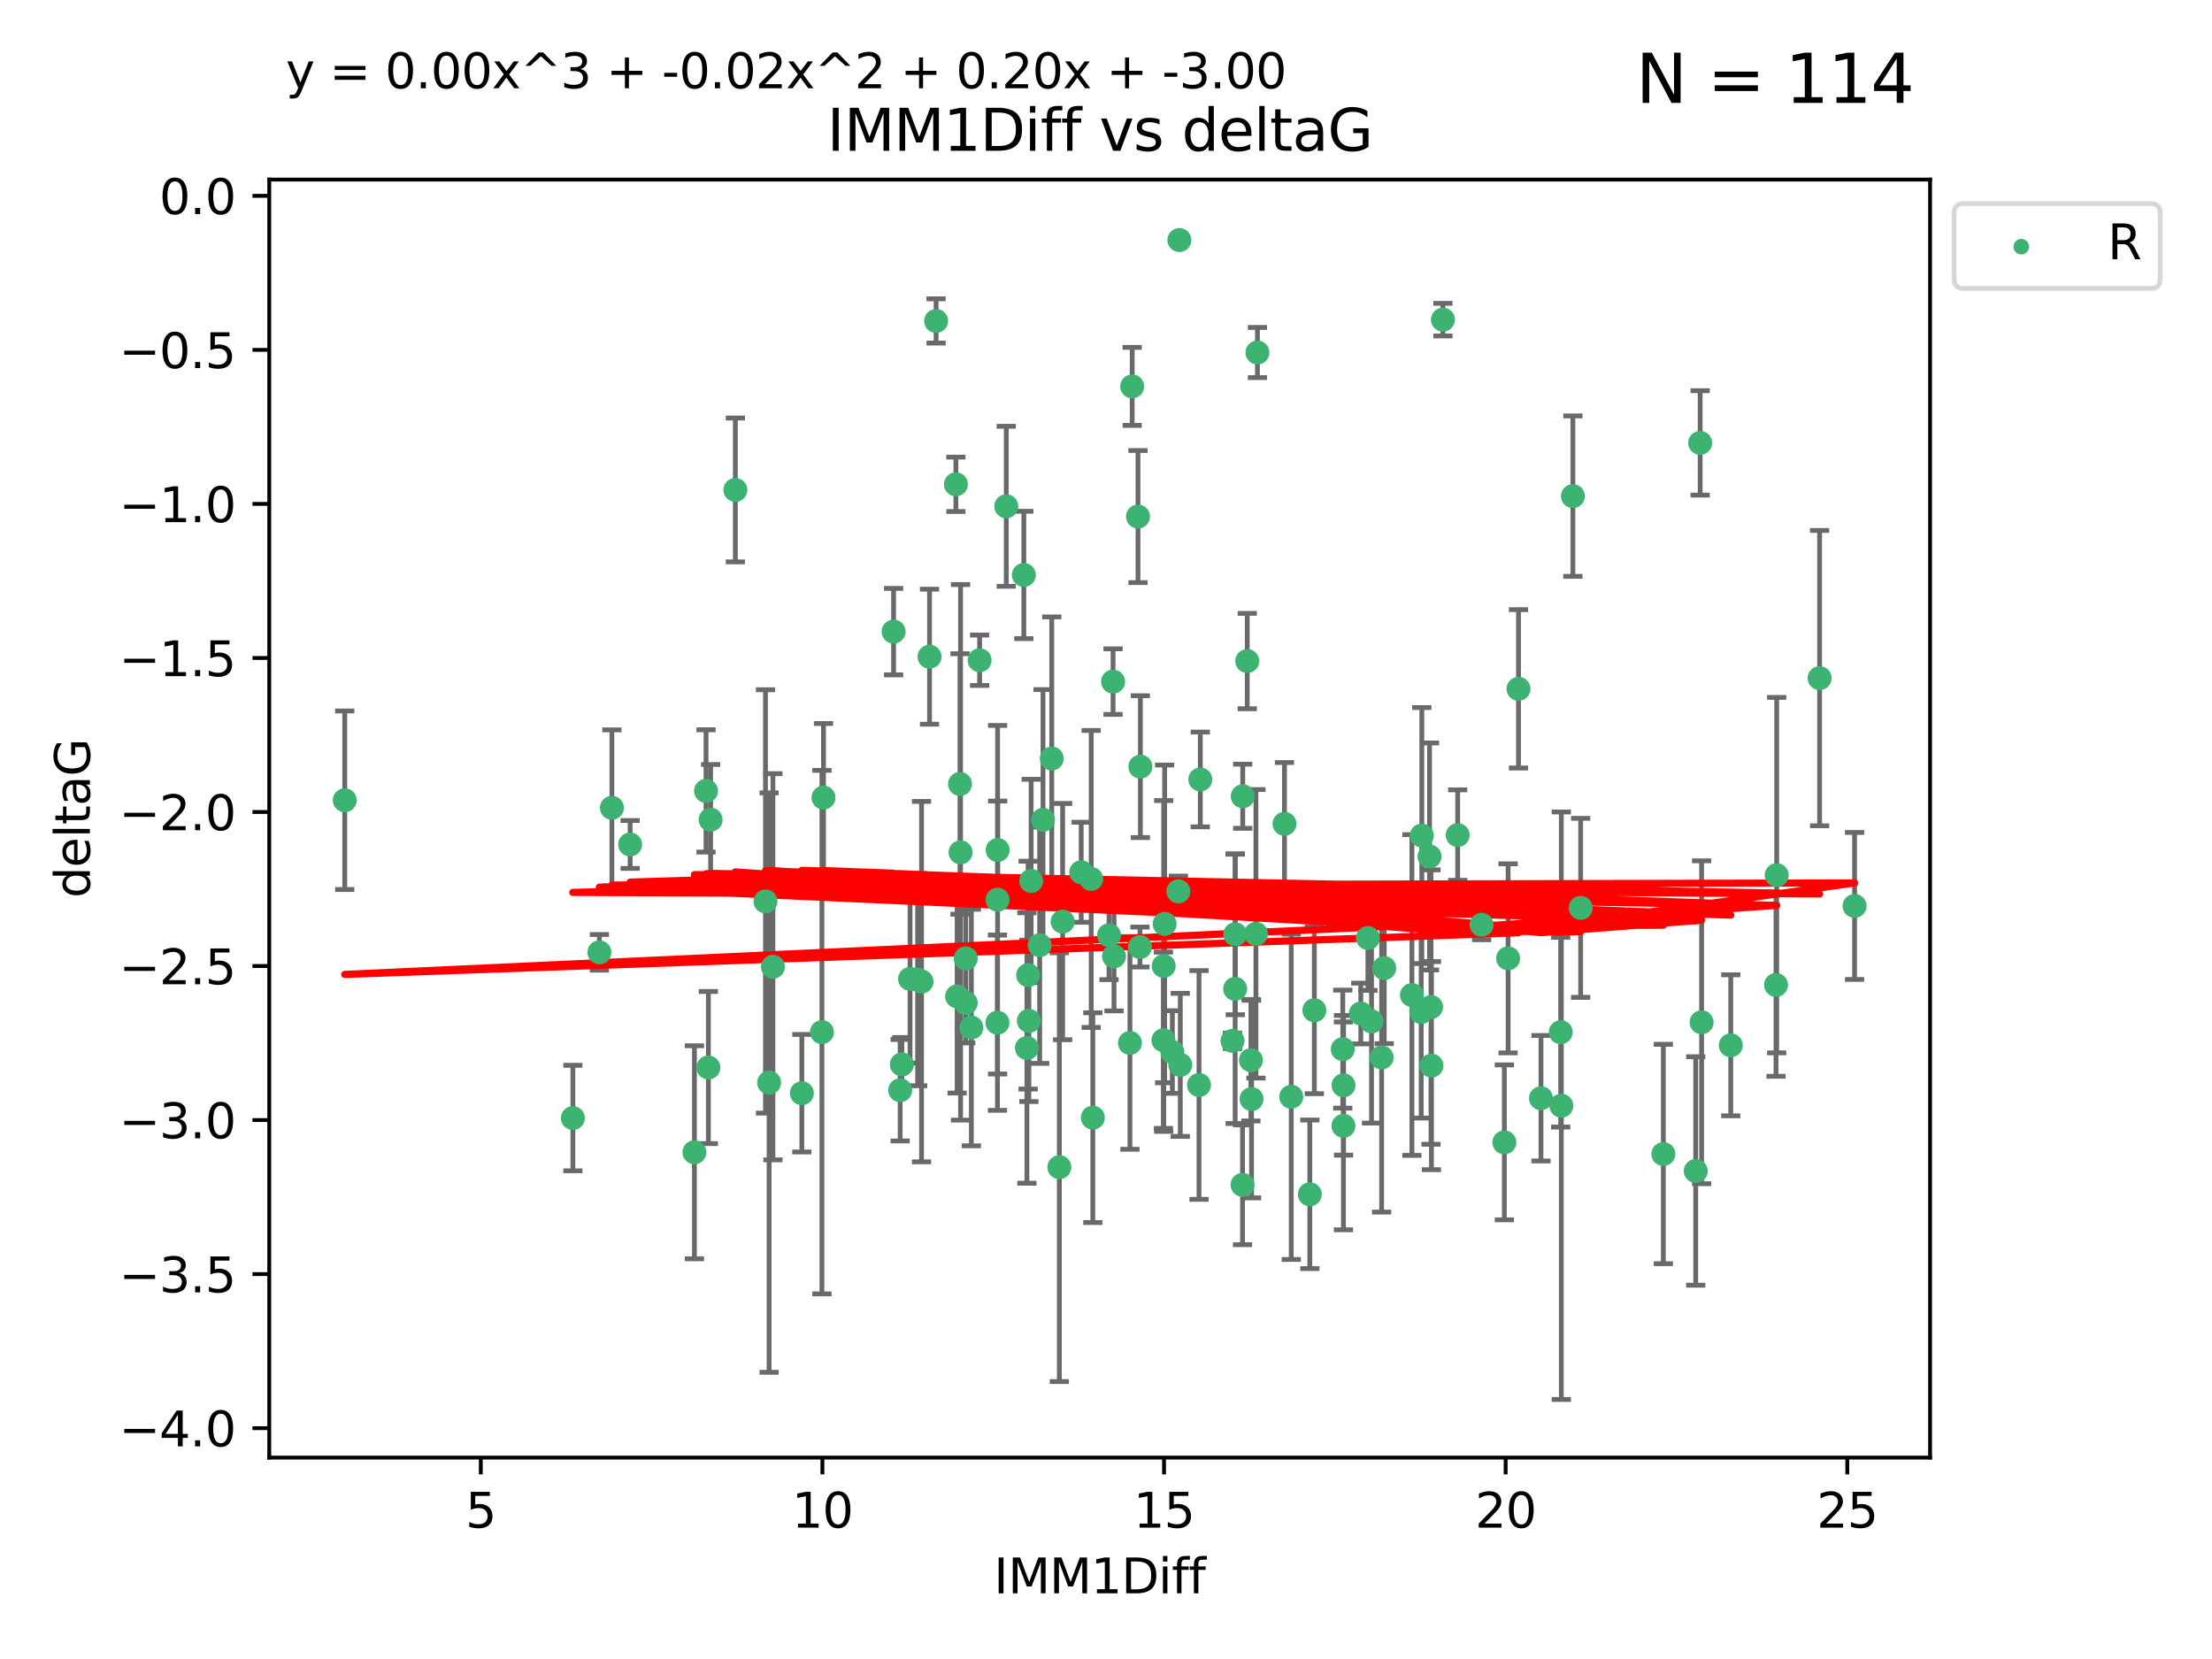 <?xml version="1.0" encoding="utf-8" standalone="no"?>
<!DOCTYPE svg PUBLIC "-//W3C//DTD SVG 1.1//EN"
  "http://www.w3.org/Graphics/SVG/1.1/DTD/svg11.dtd">
<svg xmlns:xlink="http://www.w3.org/1999/xlink" width="460.8pt" height="345.6pt" viewBox="0 0 460.8 345.6" xmlns="http://www.w3.org/2000/svg" version="1.1">
 <defs>
  <style type="text/css">*{stroke-linejoin: round; stroke-linecap: butt}</style>
 </defs>
 <g id="figure_1">
  <g id="patch_1">
   <path d="M 0 345.6 
L 460.8 345.6 
L 460.8 0 
L 0 0 
z
" style="fill: #ffffff"/>
  </g>
  <g id="axes_1">
   <g id="patch_2">
    <path d="M 56.09 303.64 
L 402.07 303.64 
L 402.07 37.411 
L 56.09 37.411 
z
" style="fill: #ffffff"/>
   </g>
   <g id="PathCollection_1">
    <defs>
     <path id="m151ce9a4ee" d="M 0 1.118 
C 0.297 1.118 0.581 1 0.791 0.791 
C 1 0.581 1.118 0.297 1.118 0 
C 1.118 -0.297 1 -0.581 0.791 -0.791 
C 0.581 -1 0.297 -1.118 0 -1.118 
C -0.297 -1.118 -0.581 -1 -0.791 -0.791 
C -1 -0.581 -1.118 -0.297 -1.118 0 
C -1.118 0.297 -1 0.581 -0.791 0.791 
C -0.581 1 -0.297 1.118 0 1.118 
z
" style="stroke: #3cb371"/>
    </defs>
    <g clip-path="url(#pb6629c720d)">
     <use xlink:href="#m151ce9a4ee" x="300.588" y="66.587" style="fill: #3cb371; stroke: #3cb371"/>
     <use xlink:href="#m151ce9a4ee" x="354.176" y="92.263" style="fill: #3cb371; stroke: #3cb371"/>
     <use xlink:href="#m151ce9a4ee" x="321.013" y="228.782" style="fill: #3cb371; stroke: #3cb371"/>
     <use xlink:href="#m151ce9a4ee" x="207.787" y="213.045" style="fill: #3cb371; stroke: #3cb371"/>
     <use xlink:href="#m151ce9a4ee" x="294.126" y="207.279" style="fill: #3cb371; stroke: #3cb371"/>
     <use xlink:href="#m151ce9a4ee" x="283.48" y="211.137" style="fill: #3cb371; stroke: #3cb371"/>
     <use xlink:href="#m151ce9a4ee" x="209.623" y="105.471" style="fill: #3cb371; stroke: #3cb371"/>
     <use xlink:href="#m151ce9a4ee" x="346.505" y="240.401" style="fill: #3cb371; stroke: #3cb371"/>
     <use xlink:href="#m151ce9a4ee" x="285.714" y="212.783" style="fill: #3cb371; stroke: #3cb371"/>
     <use xlink:href="#m151ce9a4ee" x="298.111" y="209.788" style="fill: #3cb371; stroke: #3cb371"/>
     <use xlink:href="#m151ce9a4ee" x="370.118" y="182.302" style="fill: #3cb371; stroke: #3cb371"/>
     <use xlink:href="#m151ce9a4ee" x="127.469" y="168.276" style="fill: #3cb371; stroke: #3cb371"/>
     <use xlink:href="#m151ce9a4ee" x="213.281" y="119.77" style="fill: #3cb371; stroke: #3cb371"/>
     <use xlink:href="#m151ce9a4ee" x="303.662" y="173.966" style="fill: #3cb371; stroke: #3cb371"/>
     <use xlink:href="#m151ce9a4ee" x="329.282" y="189.119" style="fill: #3cb371; stroke: #3cb371"/>
     <use xlink:href="#m151ce9a4ee" x="124.864" y="198.391" style="fill: #3cb371; stroke: #3cb371"/>
     <use xlink:href="#m151ce9a4ee" x="242.417" y="201.231" style="fill: #3cb371; stroke: #3cb371"/>
     <use xlink:href="#m151ce9a4ee" x="325.126" y="215.025" style="fill: #3cb371; stroke: #3cb371"/>
     <use xlink:href="#m151ce9a4ee" x="161.016" y="201.398" style="fill: #3cb371; stroke: #3cb371"/>
     <use xlink:href="#m151ce9a4ee" x="235.855" y="80.492" style="fill: #3cb371; stroke: #3cb371"/>
     <use xlink:href="#m151ce9a4ee" x="191.163" y="204.073" style="fill: #3cb371; stroke: #3cb371"/>
     <use xlink:href="#m151ce9a4ee" x="268.99" y="228.48" style="fill: #3cb371; stroke: #3cb371"/>
     <use xlink:href="#m151ce9a4ee" x="148.036" y="170.75" style="fill: #3cb371; stroke: #3cb371"/>
     <use xlink:href="#m151ce9a4ee" x="199.389" y="207.568" style="fill: #3cb371; stroke: #3cb371"/>
     <use xlink:href="#m151ce9a4ee" x="279.864" y="234.537" style="fill: #3cb371; stroke: #3cb371"/>
     <use xlink:href="#m151ce9a4ee" x="131.269" y="175.921" style="fill: #3cb371; stroke: #3cb371"/>
     <use xlink:href="#m151ce9a4ee" x="187.519" y="227.111" style="fill: #3cb371; stroke: #3cb371"/>
     <use xlink:href="#m151ce9a4ee" x="273.801" y="210.458" style="fill: #3cb371; stroke: #3cb371"/>
     <use xlink:href="#m151ce9a4ee" x="207.83" y="177.077" style="fill: #3cb371; stroke: #3cb371"/>
     <use xlink:href="#m151ce9a4ee" x="284.96" y="195.403" style="fill: #3cb371; stroke: #3cb371"/>
     <use xlink:href="#m151ce9a4ee" x="167.037" y="227.731" style="fill: #3cb371; stroke: #3cb371"/>
     <use xlink:href="#m151ce9a4ee" x="186.152" y="131.578" style="fill: #3cb371; stroke: #3cb371"/>
     <use xlink:href="#m151ce9a4ee" x="171.222" y="215.008" style="fill: #3cb371; stroke: #3cb371"/>
     <use xlink:href="#m151ce9a4ee" x="258.842" y="246.822" style="fill: #3cb371; stroke: #3cb371"/>
     <use xlink:href="#m151ce9a4ee" x="261.632" y="194.532" style="fill: #3cb371; stroke: #3cb371"/>
     <use xlink:href="#m151ce9a4ee" x="296.062" y="210.822" style="fill: #3cb371; stroke: #3cb371"/>
     <use xlink:href="#m151ce9a4ee" x="257.305" y="205.995" style="fill: #3cb371; stroke: #3cb371"/>
     <use xlink:href="#m151ce9a4ee" x="201.183" y="208.927" style="fill: #3cb371; stroke: #3cb371"/>
     <use xlink:href="#m151ce9a4ee" x="237.478" y="197.284" style="fill: #3cb371; stroke: #3cb371"/>
     <use xlink:href="#m151ce9a4ee" x="242.36" y="216.703" style="fill: #3cb371; stroke: #3cb371"/>
     <use xlink:href="#m151ce9a4ee" x="191.974" y="204.49" style="fill: #3cb371; stroke: #3cb371"/>
     <use xlink:href="#m151ce9a4ee" x="245.69" y="50.008" style="fill: #3cb371; stroke: #3cb371"/>
     <use xlink:href="#m151ce9a4ee" x="219.102" y="158.015" style="fill: #3cb371; stroke: #3cb371"/>
     <use xlink:href="#m151ce9a4ee" x="217.281" y="170.795" style="fill: #3cb371; stroke: #3cb371"/>
     <use xlink:href="#m151ce9a4ee" x="237.065" y="107.603" style="fill: #3cb371; stroke: #3cb371"/>
     <use xlink:href="#m151ce9a4ee" x="353.251" y="243.934" style="fill: #3cb371; stroke: #3cb371"/>
     <use xlink:href="#m151ce9a4ee" x="250.046" y="162.373" style="fill: #3cb371; stroke: #3cb371"/>
     <use xlink:href="#m151ce9a4ee" x="147.082" y="164.768" style="fill: #3cb371; stroke: #3cb371"/>
     <use xlink:href="#m151ce9a4ee" x="260.721" y="228.954" style="fill: #3cb371; stroke: #3cb371"/>
     <use xlink:href="#m151ce9a4ee" x="232.069" y="199.212" style="fill: #3cb371; stroke: #3cb371"/>
     <use xlink:href="#m151ce9a4ee" x="360.553" y="217.755" style="fill: #3cb371; stroke: #3cb371"/>
     <use xlink:href="#m151ce9a4ee" x="144.662" y="240.04" style="fill: #3cb371; stroke: #3cb371"/>
     <use xlink:href="#m151ce9a4ee" x="193.639" y="136.804" style="fill: #3cb371; stroke: #3cb371"/>
     <use xlink:href="#m151ce9a4ee" x="214.804" y="183.511" style="fill: #3cb371; stroke: #3cb371"/>
     <use xlink:href="#m151ce9a4ee" x="231.03" y="194.838" style="fill: #3cb371; stroke: #3cb371"/>
     <use xlink:href="#m151ce9a4ee" x="119.341" y="232.91" style="fill: #3cb371; stroke: #3cb371"/>
     <use xlink:href="#m151ce9a4ee" x="207.815" y="187.43" style="fill: #3cb371; stroke: #3cb371"/>
     <use xlink:href="#m151ce9a4ee" x="354.475" y="212.956" style="fill: #3cb371; stroke: #3cb371"/>
     <use xlink:href="#m151ce9a4ee" x="187.875" y="221.742" style="fill: #3cb371; stroke: #3cb371"/>
     <use xlink:href="#m151ce9a4ee" x="202.35" y="214.051" style="fill: #3cb371; stroke: #3cb371"/>
     <use xlink:href="#m151ce9a4ee" x="256.75" y="216.828" style="fill: #3cb371; stroke: #3cb371"/>
     <use xlink:href="#m151ce9a4ee" x="153.188" y="102.068" style="fill: #3cb371; stroke: #3cb371"/>
     <use xlink:href="#m151ce9a4ee" x="244.224" y="219.155" style="fill: #3cb371; stroke: #3cb371"/>
     <use xlink:href="#m151ce9a4ee" x="220.682" y="243.142" style="fill: #3cb371; stroke: #3cb371"/>
     <use xlink:href="#m151ce9a4ee" x="379.056" y="141.266" style="fill: #3cb371; stroke: #3cb371"/>
     <use xlink:href="#m151ce9a4ee" x="195.006" y="66.86" style="fill: #3cb371; stroke: #3cb371"/>
     <use xlink:href="#m151ce9a4ee" x="225.237" y="181.705" style="fill: #3cb371; stroke: #3cb371"/>
     <use xlink:href="#m151ce9a4ee" x="298.197" y="221.993" style="fill: #3cb371; stroke: #3cb371"/>
     <use xlink:href="#m151ce9a4ee" x="237.563" y="159.703" style="fill: #3cb371; stroke: #3cb371"/>
     <use xlink:href="#m151ce9a4ee" x="227.657" y="232.827" style="fill: #3cb371; stroke: #3cb371"/>
     <use xlink:href="#m151ce9a4ee" x="216.583" y="196.896" style="fill: #3cb371; stroke: #3cb371"/>
     <use xlink:href="#m151ce9a4ee" x="242.616" y="192.464" style="fill: #3cb371; stroke: #3cb371"/>
     <use xlink:href="#m151ce9a4ee" x="201.183" y="199.654" style="fill: #3cb371; stroke: #3cb371"/>
     <use xlink:href="#m151ce9a4ee" x="189.583" y="203.918" style="fill: #3cb371; stroke: #3cb371"/>
     <use xlink:href="#m151ce9a4ee" x="369.975" y="205.177" style="fill: #3cb371; stroke: #3cb371"/>
     <use xlink:href="#m151ce9a4ee" x="221.366" y="191.986" style="fill: #3cb371; stroke: #3cb371"/>
     <use xlink:href="#m151ce9a4ee" x="235.385" y="217.262" style="fill: #3cb371; stroke: #3cb371"/>
     <use xlink:href="#m151ce9a4ee" x="231.87" y="141.992" style="fill: #3cb371; stroke: #3cb371"/>
     <use xlink:href="#m151ce9a4ee" x="272.862" y="248.798" style="fill: #3cb371; stroke: #3cb371"/>
     <use xlink:href="#m151ce9a4ee" x="296.19" y="174.063" style="fill: #3cb371; stroke: #3cb371"/>
     <use xlink:href="#m151ce9a4ee" x="204.072" y="137.541" style="fill: #3cb371; stroke: #3cb371"/>
     <use xlink:href="#m151ce9a4ee" x="147.566" y="222.384" style="fill: #3cb371; stroke: #3cb371"/>
     <use xlink:href="#m151ce9a4ee" x="213.922" y="218.319" style="fill: #3cb371; stroke: #3cb371"/>
     <use xlink:href="#m151ce9a4ee" x="258.885" y="165.877" style="fill: #3cb371; stroke: #3cb371"/>
     <use xlink:href="#m151ce9a4ee" x="279.879" y="226.09" style="fill: #3cb371; stroke: #3cb371"/>
     <use xlink:href="#m151ce9a4ee" x="249.775" y="226.018" style="fill: #3cb371; stroke: #3cb371"/>
     <use xlink:href="#m151ce9a4ee" x="159.465" y="187.782" style="fill: #3cb371; stroke: #3cb371"/>
     <use xlink:href="#m151ce9a4ee" x="200.101" y="177.559" style="fill: #3cb371; stroke: #3cb371"/>
     <use xlink:href="#m151ce9a4ee" x="314.167" y="199.642" style="fill: #3cb371; stroke: #3cb371"/>
     <use xlink:href="#m151ce9a4ee" x="259.824" y="137.706" style="fill: #3cb371; stroke: #3cb371"/>
     <use xlink:href="#m151ce9a4ee" x="245.477" y="185.685" style="fill: #3cb371; stroke: #3cb371"/>
     <use xlink:href="#m151ce9a4ee" x="171.549" y="166.147" style="fill: #3cb371; stroke: #3cb371"/>
     <use xlink:href="#m151ce9a4ee" x="287.821" y="220.291" style="fill: #3cb371; stroke: #3cb371"/>
     <use xlink:href="#m151ce9a4ee" x="257.333" y="194.628" style="fill: #3cb371; stroke: #3cb371"/>
     <use xlink:href="#m151ce9a4ee" x="327.66" y="103.352" style="fill: #3cb371; stroke: #3cb371"/>
     <use xlink:href="#m151ce9a4ee" x="214.334" y="212.664" style="fill: #3cb371; stroke: #3cb371"/>
     <use xlink:href="#m151ce9a4ee" x="160.219" y="225.524" style="fill: #3cb371; stroke: #3cb371"/>
     <use xlink:href="#m151ce9a4ee" x="325.254" y="230.343" style="fill: #3cb371; stroke: #3cb371"/>
     <use xlink:href="#m151ce9a4ee" x="261.945" y="73.437" style="fill: #3cb371; stroke: #3cb371"/>
     <use xlink:href="#m151ce9a4ee" x="199.133" y="100.888" style="fill: #3cb371; stroke: #3cb371"/>
     <use xlink:href="#m151ce9a4ee" x="227.315" y="183.102" style="fill: #3cb371; stroke: #3cb371"/>
     <use xlink:href="#m151ce9a4ee" x="288.362" y="201.67" style="fill: #3cb371; stroke: #3cb371"/>
     <use xlink:href="#m151ce9a4ee" x="71.816" y="166.707" style="fill: #3cb371; stroke: #3cb371"/>
     <use xlink:href="#m151ce9a4ee" x="316.33" y="143.495" style="fill: #3cb371; stroke: #3cb371"/>
     <use xlink:href="#m151ce9a4ee" x="245.875" y="221.832" style="fill: #3cb371; stroke: #3cb371"/>
     <use xlink:href="#m151ce9a4ee" x="260.593" y="220.855" style="fill: #3cb371; stroke: #3cb371"/>
     <use xlink:href="#m151ce9a4ee" x="199.987" y="163.313" style="fill: #3cb371; stroke: #3cb371"/>
     <use xlink:href="#m151ce9a4ee" x="214.178" y="203.139" style="fill: #3cb371; stroke: #3cb371"/>
     <use xlink:href="#m151ce9a4ee" x="386.344" y="188.726" style="fill: #3cb371; stroke: #3cb371"/>
     <use xlink:href="#m151ce9a4ee" x="313.384" y="237.974" style="fill: #3cb371; stroke: #3cb371"/>
     <use xlink:href="#m151ce9a4ee" x="279.722" y="218.553" style="fill: #3cb371; stroke: #3cb371"/>
     <use xlink:href="#m151ce9a4ee" x="297.798" y="178.416" style="fill: #3cb371; stroke: #3cb371"/>
     <use xlink:href="#m151ce9a4ee" x="308.644" y="192.645" style="fill: #3cb371; stroke: #3cb371"/>
     <use xlink:href="#m151ce9a4ee" x="267.581" y="171.613" style="fill: #3cb371; stroke: #3cb371"/>
    </g>
   </g>
   <g id="matplotlib.axis_1">
    <g id="xtick_1">
     <g id="line2d_1">
      <defs>
       <path id="m69d258d57e" d="M 0 0 
L 0 3.5 
" style="stroke: #000000; stroke-width: 0.8"/>
      </defs>
      <g>
       <use xlink:href="#m69d258d57e" x="100.155" y="303.64" style="stroke: #000000; stroke-width: 0.8"/>
      </g>
     </g>
     <g id="text_1">
      <!-- 5 -->
      <g transform="translate(96.974 318.238)scale(0.1 -0.1)">
       <defs>
        <path id="DejaVuSans-35" d="M 691 4666 
L 3169 4666 
L 3169 4134 
L 1269 4134 
L 1269 2991 
Q 1406 3038 1543 3061 
Q 1681 3084 1819 3084 
Q 2600 3084 3056 2656 
Q 3513 2228 3513 1497 
Q 3513 744 3044 326 
Q 2575 -91 1722 -91 
Q 1428 -91 1123 -41 
Q 819 9 494 109 
L 494 744 
Q 775 591 1075 516 
Q 1375 441 1709 441 
Q 2250 441 2565 725 
Q 2881 1009 2881 1497 
Q 2881 1984 2565 2268 
Q 2250 2553 1709 2553 
Q 1456 2553 1204 2497 
Q 953 2441 691 2322 
L 691 4666 
z
" transform="scale(0.016)"/>
       </defs>
       <use xlink:href="#DejaVuSans-35"/>
      </g>
     </g>
    </g>
    <g id="xtick_2">
     <g id="line2d_2">
      <g>
       <use xlink:href="#m69d258d57e" x="171.321" y="303.64" style="stroke: #000000; stroke-width: 0.8"/>
      </g>
     </g>
     <g id="text_2">
      <!-- 10 -->
      <g transform="translate(164.959 318.238)scale(0.1 -0.1)">
       <defs>
        <path id="DejaVuSans-31" d="M 794 531 
L 1825 531 
L 1825 4091 
L 703 3866 
L 703 4441 
L 1819 4666 
L 2450 4666 
L 2450 531 
L 3481 531 
L 3481 0 
L 794 0 
L 794 531 
z
" transform="scale(0.016)"/>
        <path id="DejaVuSans-30" d="M 2034 4250 
Q 1547 4250 1301 3770 
Q 1056 3291 1056 2328 
Q 1056 1369 1301 889 
Q 1547 409 2034 409 
Q 2525 409 2770 889 
Q 3016 1369 3016 2328 
Q 3016 3291 2770 3770 
Q 2525 4250 2034 4250 
z
M 2034 4750 
Q 2819 4750 3233 4129 
Q 3647 3509 3647 2328 
Q 3647 1150 3233 529 
Q 2819 -91 2034 -91 
Q 1250 -91 836 529 
Q 422 1150 422 2328 
Q 422 3509 836 4129 
Q 1250 4750 2034 4750 
z
" transform="scale(0.016)"/>
       </defs>
       <use xlink:href="#DejaVuSans-31"/>
       <use xlink:href="#DejaVuSans-30" x="63.623"/>
      </g>
     </g>
    </g>
    <g id="xtick_3">
     <g id="line2d_3">
      <g>
       <use xlink:href="#m69d258d57e" x="242.488" y="303.64" style="stroke: #000000; stroke-width: 0.8"/>
      </g>
     </g>
     <g id="text_3">
      <!-- 15 -->
      <g transform="translate(236.125 318.238)scale(0.1 -0.1)">
       <use xlink:href="#DejaVuSans-31"/>
       <use xlink:href="#DejaVuSans-35" x="63.623"/>
      </g>
     </g>
    </g>
    <g id="xtick_4">
     <g id="line2d_4">
      <g>
       <use xlink:href="#m69d258d57e" x="313.654" y="303.64" style="stroke: #000000; stroke-width: 0.8"/>
      </g>
     </g>
     <g id="text_4">
      <!-- 20 -->
      <g transform="translate(307.292 318.238)scale(0.1 -0.1)">
       <defs>
        <path id="DejaVuSans-32" d="M 1228 531 
L 3431 531 
L 3431 0 
L 469 0 
L 469 531 
Q 828 903 1448 1529 
Q 2069 2156 2228 2338 
Q 2531 2678 2651 2914 
Q 2772 3150 2772 3378 
Q 2772 3750 2511 3984 
Q 2250 4219 1831 4219 
Q 1534 4219 1204 4116 
Q 875 4013 500 3803 
L 500 4441 
Q 881 4594 1212 4672 
Q 1544 4750 1819 4750 
Q 2544 4750 2975 4387 
Q 3406 4025 3406 3419 
Q 3406 3131 3298 2873 
Q 3191 2616 2906 2266 
Q 2828 2175 2409 1742 
Q 1991 1309 1228 531 
z
" transform="scale(0.016)"/>
       </defs>
       <use xlink:href="#DejaVuSans-32"/>
       <use xlink:href="#DejaVuSans-30" x="63.623"/>
      </g>
     </g>
    </g>
    <g id="xtick_5">
     <g id="line2d_5">
      <g>
       <use xlink:href="#m69d258d57e" x="384.821" y="303.64" style="stroke: #000000; stroke-width: 0.8"/>
      </g>
     </g>
     <g id="text_5">
      <!-- 25 -->
      <g transform="translate(378.458 318.238)scale(0.1 -0.1)">
       <use xlink:href="#DejaVuSans-32"/>
       <use xlink:href="#DejaVuSans-35" x="63.623"/>
      </g>
     </g>
    </g>
    <g id="text_6">
     <!-- IMM1Diff -->
     <g transform="translate(207.036 331.917)scale(0.1 -0.1)">
      <defs>
       <path id="DejaVuSans-49" d="M 628 4666 
L 1259 4666 
L 1259 0 
L 628 0 
L 628 4666 
z
" transform="scale(0.016)"/>
       <path id="DejaVuSans-4d" d="M 628 4666 
L 1569 4666 
L 2759 1491 
L 3956 4666 
L 4897 4666 
L 4897 0 
L 4281 0 
L 4281 4097 
L 3078 897 
L 2444 897 
L 1241 4097 
L 1241 0 
L 628 0 
L 628 4666 
z
" transform="scale(0.016)"/>
       <path id="DejaVuSans-44" d="M 1259 4147 
L 1259 519 
L 2022 519 
Q 2988 519 3436 956 
Q 3884 1394 3884 2338 
Q 3884 3275 3436 3711 
Q 2988 4147 2022 4147 
L 1259 4147 
z
M 628 4666 
L 1925 4666 
Q 3281 4666 3915 4102 
Q 4550 3538 4550 2338 
Q 4550 1131 3912 565 
Q 3275 0 1925 0 
L 628 0 
L 628 4666 
z
" transform="scale(0.016)"/>
       <path id="DejaVuSans-69" d="M 603 3500 
L 1178 3500 
L 1178 0 
L 603 0 
L 603 3500 
z
M 603 4863 
L 1178 4863 
L 1178 4134 
L 603 4134 
L 603 4863 
z
" transform="scale(0.016)"/>
       <path id="DejaVuSans-66" d="M 2375 4863 
L 2375 4384 
L 1825 4384 
Q 1516 4384 1395 4259 
Q 1275 4134 1275 3809 
L 1275 3500 
L 2222 3500 
L 2222 3053 
L 1275 3053 
L 1275 0 
L 697 0 
L 697 3053 
L 147 3053 
L 147 3500 
L 697 3500 
L 697 3744 
Q 697 4328 969 4595 
Q 1241 4863 1831 4863 
L 2375 4863 
z
" transform="scale(0.016)"/>
      </defs>
      <use xlink:href="#DejaVuSans-49"/>
      <use xlink:href="#DejaVuSans-4d" x="29.492"/>
      <use xlink:href="#DejaVuSans-4d" x="115.771"/>
      <use xlink:href="#DejaVuSans-31" x="202.051"/>
      <use xlink:href="#DejaVuSans-44" x="265.674"/>
      <use xlink:href="#DejaVuSans-69" x="342.676"/>
      <use xlink:href="#DejaVuSans-66" x="370.459"/>
      <use xlink:href="#DejaVuSans-66" x="405.664"/>
     </g>
    </g>
   </g>
   <g id="matplotlib.axis_2">
    <g id="ytick_1">
     <g id="line2d_6">
      <defs>
       <path id="mf639885024" d="M 0 0 
L -3.5 0 
" style="stroke: #000000; stroke-width: 0.8"/>
      </defs>
      <g>
       <use xlink:href="#mf639885024" x="56.09" y="297.506" style="stroke: #000000; stroke-width: 0.8"/>
      </g>
     </g>
     <g id="text_7">
      <!-- −4.0 -->
      <g transform="translate(24.807 301.305)scale(0.1 -0.1)">
       <defs>
        <path id="DejaVuSans-2212" d="M 678 2272 
L 4684 2272 
L 4684 1741 
L 678 1741 
L 678 2272 
z
" transform="scale(0.016)"/>
        <path id="DejaVuSans-34" d="M 2419 4116 
L 825 1625 
L 2419 1625 
L 2419 4116 
z
M 2253 4666 
L 3047 4666 
L 3047 1625 
L 3713 1625 
L 3713 1100 
L 3047 1100 
L 3047 0 
L 2419 0 
L 2419 1100 
L 313 1100 
L 313 1709 
L 2253 4666 
z
" transform="scale(0.016)"/>
        <path id="DejaVuSans-2e" d="M 684 794 
L 1344 794 
L 1344 0 
L 684 0 
L 684 794 
z
" transform="scale(0.016)"/>
       </defs>
       <use xlink:href="#DejaVuSans-2212"/>
       <use xlink:href="#DejaVuSans-34" x="83.789"/>
       <use xlink:href="#DejaVuSans-2e" x="147.412"/>
       <use xlink:href="#DejaVuSans-30" x="179.199"/>
      </g>
     </g>
    </g>
    <g id="ytick_2">
     <g id="line2d_7">
      <g>
       <use xlink:href="#mf639885024" x="56.09" y="265.417" style="stroke: #000000; stroke-width: 0.8"/>
      </g>
     </g>
     <g id="text_8">
      <!-- −3.5 -->
      <g transform="translate(24.807 269.217)scale(0.1 -0.1)">
       <defs>
        <path id="DejaVuSans-33" d="M 2597 2516 
Q 3050 2419 3304 2112 
Q 3559 1806 3559 1356 
Q 3559 666 3084 287 
Q 2609 -91 1734 -91 
Q 1441 -91 1130 -33 
Q 819 25 488 141 
L 488 750 
Q 750 597 1062 519 
Q 1375 441 1716 441 
Q 2309 441 2620 675 
Q 2931 909 2931 1356 
Q 2931 1769 2642 2001 
Q 2353 2234 1838 2234 
L 1294 2234 
L 1294 2753 
L 1863 2753 
Q 2328 2753 2575 2939 
Q 2822 3125 2822 3475 
Q 2822 3834 2567 4026 
Q 2313 4219 1838 4219 
Q 1578 4219 1281 4162 
Q 984 4106 628 3988 
L 628 4550 
Q 988 4650 1302 4700 
Q 1616 4750 1894 4750 
Q 2613 4750 3031 4423 
Q 3450 4097 3450 3541 
Q 3450 3153 3228 2886 
Q 3006 2619 2597 2516 
z
" transform="scale(0.016)"/>
       </defs>
       <use xlink:href="#DejaVuSans-2212"/>
       <use xlink:href="#DejaVuSans-33" x="83.789"/>
       <use xlink:href="#DejaVuSans-2e" x="147.412"/>
       <use xlink:href="#DejaVuSans-35" x="179.199"/>
      </g>
     </g>
    </g>
    <g id="ytick_3">
     <g id="line2d_8">
      <g>
       <use xlink:href="#mf639885024" x="56.09" y="233.329" style="stroke: #000000; stroke-width: 0.8"/>
      </g>
     </g>
     <g id="text_9">
      <!-- −3.0 -->
      <g transform="translate(24.807 237.128)scale(0.1 -0.1)">
       <use xlink:href="#DejaVuSans-2212"/>
       <use xlink:href="#DejaVuSans-33" x="83.789"/>
       <use xlink:href="#DejaVuSans-2e" x="147.412"/>
       <use xlink:href="#DejaVuSans-30" x="179.199"/>
      </g>
     </g>
    </g>
    <g id="ytick_4">
     <g id="line2d_9">
      <g>
       <use xlink:href="#mf639885024" x="56.09" y="201.24" style="stroke: #000000; stroke-width: 0.8"/>
      </g>
     </g>
     <g id="text_10">
      <!-- −2.5 -->
      <g transform="translate(24.807 205.039)scale(0.1 -0.1)">
       <use xlink:href="#DejaVuSans-2212"/>
       <use xlink:href="#DejaVuSans-32" x="83.789"/>
       <use xlink:href="#DejaVuSans-2e" x="147.412"/>
       <use xlink:href="#DejaVuSans-35" x="179.199"/>
      </g>
     </g>
    </g>
    <g id="ytick_5">
     <g id="line2d_10">
      <g>
       <use xlink:href="#mf639885024" x="56.09" y="169.151" style="stroke: #000000; stroke-width: 0.8"/>
      </g>
     </g>
     <g id="text_11">
      <!-- −2.0 -->
      <g transform="translate(24.807 172.951)scale(0.1 -0.1)">
       <use xlink:href="#DejaVuSans-2212"/>
       <use xlink:href="#DejaVuSans-32" x="83.789"/>
       <use xlink:href="#DejaVuSans-2e" x="147.412"/>
       <use xlink:href="#DejaVuSans-30" x="179.199"/>
      </g>
     </g>
    </g>
    <g id="ytick_6">
     <g id="line2d_11">
      <g>
       <use xlink:href="#mf639885024" x="56.09" y="137.063" style="stroke: #000000; stroke-width: 0.8"/>
      </g>
     </g>
     <g id="text_12">
      <!-- −1.5 -->
      <g transform="translate(24.807 140.862)scale(0.1 -0.1)">
       <use xlink:href="#DejaVuSans-2212"/>
       <use xlink:href="#DejaVuSans-31" x="83.789"/>
       <use xlink:href="#DejaVuSans-2e" x="147.412"/>
       <use xlink:href="#DejaVuSans-35" x="179.199"/>
      </g>
     </g>
    </g>
    <g id="ytick_7">
     <g id="line2d_12">
      <g>
       <use xlink:href="#mf639885024" x="56.09" y="104.974" style="stroke: #000000; stroke-width: 0.8"/>
      </g>
     </g>
     <g id="text_13">
      <!-- −1.0 -->
      <g transform="translate(24.807 108.773)scale(0.1 -0.1)">
       <use xlink:href="#DejaVuSans-2212"/>
       <use xlink:href="#DejaVuSans-31" x="83.789"/>
       <use xlink:href="#DejaVuSans-2e" x="147.412"/>
       <use xlink:href="#DejaVuSans-30" x="179.199"/>
      </g>
     </g>
    </g>
    <g id="ytick_8">
     <g id="line2d_13">
      <g>
       <use xlink:href="#mf639885024" x="56.09" y="72.885" style="stroke: #000000; stroke-width: 0.8"/>
      </g>
     </g>
     <g id="text_14">
      <!-- −0.5 -->
      <g transform="translate(24.807 76.685)scale(0.1 -0.1)">
       <use xlink:href="#DejaVuSans-2212"/>
       <use xlink:href="#DejaVuSans-30" x="83.789"/>
       <use xlink:href="#DejaVuSans-2e" x="147.412"/>
       <use xlink:href="#DejaVuSans-35" x="179.199"/>
      </g>
     </g>
    </g>
    <g id="ytick_9">
     <g id="line2d_14">
      <g>
       <use xlink:href="#mf639885024" x="56.09" y="40.797" style="stroke: #000000; stroke-width: 0.8"/>
      </g>
     </g>
     <g id="text_15">
      <!-- 0.0 -->
      <g transform="translate(33.187 44.596)scale(0.1 -0.1)">
       <use xlink:href="#DejaVuSans-30"/>
       <use xlink:href="#DejaVuSans-2e" x="63.623"/>
       <use xlink:href="#DejaVuSans-30" x="95.41"/>
      </g>
     </g>
    </g>
    <g id="text_16">
     <!-- deltaG -->
     <g transform="translate(18.727 187.064)rotate(-90)scale(0.1 -0.1)">
      <defs>
       <path id="DejaVuSans-64" d="M 2906 2969 
L 2906 4863 
L 3481 4863 
L 3481 0 
L 2906 0 
L 2906 525 
Q 2725 213 2448 61 
Q 2172 -91 1784 -91 
Q 1150 -91 751 415 
Q 353 922 353 1747 
Q 353 2572 751 3078 
Q 1150 3584 1784 3584 
Q 2172 3584 2448 3432 
Q 2725 3281 2906 2969 
z
M 947 1747 
Q 947 1113 1208 752 
Q 1469 391 1925 391 
Q 2381 391 2643 752 
Q 2906 1113 2906 1747 
Q 2906 2381 2643 2742 
Q 2381 3103 1925 3103 
Q 1469 3103 1208 2742 
Q 947 2381 947 1747 
z
" transform="scale(0.016)"/>
       <path id="DejaVuSans-65" d="M 3597 1894 
L 3597 1613 
L 953 1613 
Q 991 1019 1311 708 
Q 1631 397 2203 397 
Q 2534 397 2845 478 
Q 3156 559 3463 722 
L 3463 178 
Q 3153 47 2828 -22 
Q 2503 -91 2169 -91 
Q 1331 -91 842 396 
Q 353 884 353 1716 
Q 353 2575 817 3079 
Q 1281 3584 2069 3584 
Q 2775 3584 3186 3129 
Q 3597 2675 3597 1894 
z
M 3022 2063 
Q 3016 2534 2758 2815 
Q 2500 3097 2075 3097 
Q 1594 3097 1305 2825 
Q 1016 2553 972 2059 
L 3022 2063 
z
" transform="scale(0.016)"/>
       <path id="DejaVuSans-6c" d="M 603 4863 
L 1178 4863 
L 1178 0 
L 603 0 
L 603 4863 
z
" transform="scale(0.016)"/>
       <path id="DejaVuSans-74" d="M 1172 4494 
L 1172 3500 
L 2356 3500 
L 2356 3053 
L 1172 3053 
L 1172 1153 
Q 1172 725 1289 603 
Q 1406 481 1766 481 
L 2356 481 
L 2356 0 
L 1766 0 
Q 1100 0 847 248 
Q 594 497 594 1153 
L 594 3053 
L 172 3053 
L 172 3500 
L 594 3500 
L 594 4494 
L 1172 4494 
z
" transform="scale(0.016)"/>
       <path id="DejaVuSans-61" d="M 2194 1759 
Q 1497 1759 1228 1600 
Q 959 1441 959 1056 
Q 959 750 1161 570 
Q 1363 391 1709 391 
Q 2188 391 2477 730 
Q 2766 1069 2766 1631 
L 2766 1759 
L 2194 1759 
z
M 3341 1997 
L 3341 0 
L 2766 0 
L 2766 531 
Q 2569 213 2275 61 
Q 1981 -91 1556 -91 
Q 1019 -91 701 211 
Q 384 513 384 1019 
Q 384 1609 779 1909 
Q 1175 2209 1959 2209 
L 2766 2209 
L 2766 2266 
Q 2766 2663 2505 2880 
Q 2244 3097 1772 3097 
Q 1472 3097 1187 3025 
Q 903 2953 641 2809 
L 641 3341 
Q 956 3463 1253 3523 
Q 1550 3584 1831 3584 
Q 2591 3584 2966 3190 
Q 3341 2797 3341 1997 
z
" transform="scale(0.016)"/>
       <path id="DejaVuSans-47" d="M 3809 666 
L 3809 1919 
L 2778 1919 
L 2778 2438 
L 4434 2438 
L 4434 434 
Q 4069 175 3628 42 
Q 3188 -91 2688 -91 
Q 1594 -91 976 548 
Q 359 1188 359 2328 
Q 359 3472 976 4111 
Q 1594 4750 2688 4750 
Q 3144 4750 3555 4637 
Q 3966 4525 4313 4306 
L 4313 3634 
Q 3963 3931 3569 4081 
Q 3175 4231 2741 4231 
Q 1884 4231 1454 3753 
Q 1025 3275 1025 2328 
Q 1025 1384 1454 906 
Q 1884 428 2741 428 
Q 3075 428 3337 486 
Q 3600 544 3809 666 
z
" transform="scale(0.016)"/>
      </defs>
      <use xlink:href="#DejaVuSans-64"/>
      <use xlink:href="#DejaVuSans-65" x="63.477"/>
      <use xlink:href="#DejaVuSans-6c" x="125"/>
      <use xlink:href="#DejaVuSans-74" x="152.783"/>
      <use xlink:href="#DejaVuSans-61" x="191.992"/>
      <use xlink:href="#DejaVuSans-47" x="253.271"/>
     </g>
    </g>
   </g>
   <g id="LineCollection_1">
    <path d="M 300.588 69.984 
L 300.588 63.189 
" clip-path="url(#pb6629c720d)" style="fill: none; stroke: #696969"/>
    <path d="M 354.176 103.141 
L 354.176 81.386 
" clip-path="url(#pb6629c720d)" style="fill: none; stroke: #696969"/>
    <path d="M 321.013 241.85 
L 321.013 215.713 
" clip-path="url(#pb6629c720d)" style="fill: none; stroke: #696969"/>
    <path d="M 207.787 231.3 
L 207.787 194.79 
" clip-path="url(#pb6629c720d)" style="fill: none; stroke: #696969"/>
    <path d="M 294.126 240.685 
L 294.126 173.873 
" clip-path="url(#pb6629c720d)" style="fill: none; stroke: #696969"/>
    <path d="M 283.48 217.468 
L 283.48 204.806 
" clip-path="url(#pb6629c720d)" style="fill: none; stroke: #696969"/>
    <path d="M 209.623 122.138 
L 209.623 88.805 
" clip-path="url(#pb6629c720d)" style="fill: none; stroke: #696969"/>
    <path d="M 346.505 263.256 
L 346.505 217.547 
" clip-path="url(#pb6629c720d)" style="fill: none; stroke: #696969"/>
    <path d="M 285.714 233.961 
L 285.714 191.604 
" clip-path="url(#pb6629c720d)" style="fill: none; stroke: #696969"/>
    <path d="M 298.111 238.365 
L 298.111 181.211 
" clip-path="url(#pb6629c720d)" style="fill: none; stroke: #696969"/>
    <path d="M 370.118 219.321 
L 370.118 145.283 
" clip-path="url(#pb6629c720d)" style="fill: none; stroke: #696969"/>
    <path d="M 127.469 184.502 
L 127.469 152.049 
" clip-path="url(#pb6629c720d)" style="fill: none; stroke: #696969"/>
    <path d="M 213.281 133.034 
L 213.281 106.506 
" clip-path="url(#pb6629c720d)" style="fill: none; stroke: #696969"/>
    <path d="M 303.662 183.387 
L 303.662 164.544 
" clip-path="url(#pb6629c720d)" style="fill: none; stroke: #696969"/>
    <path d="M 329.282 207.764 
L 329.282 170.474 
" clip-path="url(#pb6629c720d)" style="fill: none; stroke: #696969"/>
    <path d="M 124.864 202.11 
L 124.864 194.672 
" clip-path="url(#pb6629c720d)" style="fill: none; stroke: #696969"/>
    <path d="M 242.417 235.69 
L 242.417 166.771 
" clip-path="url(#pb6629c720d)" style="fill: none; stroke: #696969"/>
    <path d="M 325.126 234.787 
L 325.126 195.262 
" clip-path="url(#pb6629c720d)" style="fill: none; stroke: #696969"/>
    <path d="M 161.016 241.625 
L 161.016 161.17 
" clip-path="url(#pb6629c720d)" style="fill: none; stroke: #696969"/>
    <path d="M 235.855 88.62 
L 235.855 72.365 
" clip-path="url(#pb6629c720d)" style="fill: none; stroke: #696969"/>
    <path d="M 191.163 226.175 
L 191.163 181.972 
" clip-path="url(#pb6629c720d)" style="fill: none; stroke: #696969"/>
    <path d="M 268.99 262.366 
L 268.99 194.595 
" clip-path="url(#pb6629c720d)" style="fill: none; stroke: #696969"/>
    <path d="M 148.036 182.243 
L 148.036 159.258 
" clip-path="url(#pb6629c720d)" style="fill: none; stroke: #696969"/>
    <path d="M 199.389 227.701 
L 199.389 187.435 
" clip-path="url(#pb6629c720d)" style="fill: none; stroke: #696969"/>
    <path d="M 279.864 256.184 
L 279.864 212.889 
" clip-path="url(#pb6629c720d)" style="fill: none; stroke: #696969"/>
    <path d="M 131.269 180.909 
L 131.269 170.933 
" clip-path="url(#pb6629c720d)" style="fill: none; stroke: #696969"/>
    <path d="M 187.519 237.684 
L 187.519 216.539 
" clip-path="url(#pb6629c720d)" style="fill: none; stroke: #696969"/>
    <path d="M 273.801 227.838 
L 273.801 193.079 
" clip-path="url(#pb6629c720d)" style="fill: none; stroke: #696969"/>
    <path d="M 207.83 187.278 
L 207.83 166.876 
" clip-path="url(#pb6629c720d)" style="fill: none; stroke: #696969"/>
    <path d="M 284.96 206.307 
L 284.96 184.499 
" clip-path="url(#pb6629c720d)" style="fill: none; stroke: #696969"/>
    <path d="M 167.037 239.975 
L 167.037 215.486 
" clip-path="url(#pb6629c720d)" style="fill: none; stroke: #696969"/>
    <path d="M 186.152 140.586 
L 186.152 122.571 
" clip-path="url(#pb6629c720d)" style="fill: none; stroke: #696969"/>
    <path d="M 171.222 269.538 
L 171.222 160.477 
" clip-path="url(#pb6629c720d)" style="fill: none; stroke: #696969"/>
    <path d="M 258.842 259.293 
L 258.842 234.351 
" clip-path="url(#pb6629c720d)" style="fill: none; stroke: #696969"/>
    <path d="M 261.632 224.579 
L 261.632 164.484 
" clip-path="url(#pb6629c720d)" style="fill: none; stroke: #696969"/>
    <path d="M 296.062 232.91 
L 296.062 188.733 
" clip-path="url(#pb6629c720d)" style="fill: none; stroke: #696969"/>
    <path d="M 257.305 234.047 
L 257.305 177.943 
" clip-path="url(#pb6629c720d)" style="fill: none; stroke: #696969"/>
    <path d="M 201.183 217.254 
L 201.183 200.601 
" clip-path="url(#pb6629c720d)" style="fill: none; stroke: #696969"/>
    <path d="M 237.478 201.444 
L 237.478 193.123 
" clip-path="url(#pb6629c720d)" style="fill: none; stroke: #696969"/>
    <path d="M 242.36 235.064 
L 242.36 198.341 
" clip-path="url(#pb6629c720d)" style="fill: none; stroke: #696969"/>
    <path d="M 191.974 242.027 
L 191.974 166.953 
" clip-path="url(#pb6629c720d)" style="fill: none; stroke: #696969"/>
    <path d="M 245.69 50.503 
L 245.69 49.513 
" clip-path="url(#pb6629c720d)" style="fill: none; stroke: #696969"/>
    <path d="M 219.102 187.514 
L 219.102 128.516 
" clip-path="url(#pb6629c720d)" style="fill: none; stroke: #696969"/>
    <path d="M 217.281 197.935 
L 217.281 143.654 
" clip-path="url(#pb6629c720d)" style="fill: none; stroke: #696969"/>
    <path d="M 237.065 121.361 
L 237.065 93.846 
" clip-path="url(#pb6629c720d)" style="fill: none; stroke: #696969"/>
    <path d="M 353.251 267.729 
L 353.251 220.139 
" clip-path="url(#pb6629c720d)" style="fill: none; stroke: #696969"/>
    <path d="M 250.046 172.245 
L 250.046 152.501 
" clip-path="url(#pb6629c720d)" style="fill: none; stroke: #696969"/>
    <path d="M 147.082 177.509 
L 147.082 152.027 
" clip-path="url(#pb6629c720d)" style="fill: none; stroke: #696969"/>
    <path d="M 260.721 249.536 
L 260.721 208.371 
" clip-path="url(#pb6629c720d)" style="fill: none; stroke: #696969"/>
    <path d="M 232.069 210.589 
L 232.069 187.834 
" clip-path="url(#pb6629c720d)" style="fill: none; stroke: #696969"/>
    <path d="M 360.553 232.447 
L 360.553 203.062 
" clip-path="url(#pb6629c720d)" style="fill: none; stroke: #696969"/>
    <path d="M 144.662 262.23 
L 144.662 217.851 
" clip-path="url(#pb6629c720d)" style="fill: none; stroke: #696969"/>
    <path d="M 193.639 150.868 
L 193.639 122.74 
" clip-path="url(#pb6629c720d)" style="fill: none; stroke: #696969"/>
    <path d="M 214.804 204.682 
L 214.804 162.34 
" clip-path="url(#pb6629c720d)" style="fill: none; stroke: #696969"/>
    <path d="M 231.03 204.077 
L 231.03 185.6 
" clip-path="url(#pb6629c720d)" style="fill: none; stroke: #696969"/>
    <path d="M 119.341 243.9 
L 119.341 221.921 
" clip-path="url(#pb6629c720d)" style="fill: none; stroke: #696969"/>
    <path d="M 207.815 223.734 
L 207.815 151.127 
" clip-path="url(#pb6629c720d)" style="fill: none; stroke: #696969"/>
    <path d="M 354.475 246.589 
L 354.475 179.323 
" clip-path="url(#pb6629c720d)" style="fill: none; stroke: #696969"/>
    <path d="M 187.875 227.351 
L 187.875 216.133 
" clip-path="url(#pb6629c720d)" style="fill: none; stroke: #696969"/>
    <path d="M 202.35 238.691 
L 202.35 189.412 
" clip-path="url(#pb6629c720d)" style="fill: none; stroke: #696969"/>
    <path d="M 256.75 218.446 
L 256.75 215.21 
" clip-path="url(#pb6629c720d)" style="fill: none; stroke: #696969"/>
    <path d="M 153.188 117.049 
L 153.188 87.087 
" clip-path="url(#pb6629c720d)" style="fill: none; stroke: #696969"/>
    <path d="M 244.224 227.762 
L 244.224 210.548 
" clip-path="url(#pb6629c720d)" style="fill: none; stroke: #696969"/>
    <path d="M 220.682 287.802 
L 220.682 198.482 
" clip-path="url(#pb6629c720d)" style="fill: none; stroke: #696969"/>
    <path d="M 379.056 172.029 
L 379.056 110.503 
" clip-path="url(#pb6629c720d)" style="fill: none; stroke: #696969"/>
    <path d="M 195.006 71.469 
L 195.006 62.251 
" clip-path="url(#pb6629c720d)" style="fill: none; stroke: #696969"/>
    <path d="M 225.237 192.123 
L 225.237 171.287 
" clip-path="url(#pb6629c720d)" style="fill: none; stroke: #696969"/>
    <path d="M 298.197 243.666 
L 298.197 200.32 
" clip-path="url(#pb6629c720d)" style="fill: none; stroke: #696969"/>
    <path d="M 237.563 174.478 
L 237.563 144.928 
" clip-path="url(#pb6629c720d)" style="fill: none; stroke: #696969"/>
    <path d="M 227.657 254.673 
L 227.657 210.982 
" clip-path="url(#pb6629c720d)" style="fill: none; stroke: #696969"/>
    <path d="M 216.583 221.52 
L 216.583 172.272 
" clip-path="url(#pb6629c720d)" style="fill: none; stroke: #696969"/>
    <path d="M 242.616 225.557 
L 242.616 159.372 
" clip-path="url(#pb6629c720d)" style="fill: none; stroke: #696969"/>
    <path d="M 201.183 212.585 
L 201.183 186.723 
" clip-path="url(#pb6629c720d)" style="fill: none; stroke: #696969"/>
    <path d="M 189.583 221.454 
L 189.583 186.382 
" clip-path="url(#pb6629c720d)" style="fill: none; stroke: #696969"/>
    <path d="M 369.975 224.215 
L 369.975 186.138 
" clip-path="url(#pb6629c720d)" style="fill: none; stroke: #696969"/>
    <path d="M 221.366 216.597 
L 221.366 167.374 
" clip-path="url(#pb6629c720d)" style="fill: none; stroke: #696969"/>
    <path d="M 235.385 239.415 
L 235.385 195.11 
" clip-path="url(#pb6629c720d)" style="fill: none; stroke: #696969"/>
    <path d="M 231.87 148.823 
L 231.87 135.161 
" clip-path="url(#pb6629c720d)" style="fill: none; stroke: #696969"/>
    <path d="M 272.862 264.273 
L 272.862 233.323 
" clip-path="url(#pb6629c720d)" style="fill: none; stroke: #696969"/>
    <path d="M 296.19 200.723 
L 296.19 147.402 
" clip-path="url(#pb6629c720d)" style="fill: none; stroke: #696969"/>
    <path d="M 204.072 142.789 
L 204.072 132.294 
" clip-path="url(#pb6629c720d)" style="fill: none; stroke: #696969"/>
    <path d="M 147.566 238.232 
L 147.566 206.536 
" clip-path="url(#pb6629c720d)" style="fill: none; stroke: #696969"/>
    <path d="M 213.922 246.484 
L 213.922 190.154 
" clip-path="url(#pb6629c720d)" style="fill: none; stroke: #696969"/>
    <path d="M 258.885 172.554 
L 258.885 159.2 
" clip-path="url(#pb6629c720d)" style="fill: none; stroke: #696969"/>
    <path d="M 279.879 240.638 
L 279.879 211.541 
" clip-path="url(#pb6629c720d)" style="fill: none; stroke: #696969"/>
    <path d="M 249.775 249.845 
L 249.775 202.191 
" clip-path="url(#pb6629c720d)" style="fill: none; stroke: #696969"/>
    <path d="M 159.465 231.88 
L 159.465 143.684 
" clip-path="url(#pb6629c720d)" style="fill: none; stroke: #696969"/>
    <path d="M 200.101 233.345 
L 200.101 121.774 
" clip-path="url(#pb6629c720d)" style="fill: none; stroke: #696969"/>
    <path d="M 314.167 219.333 
L 314.167 179.952 
" clip-path="url(#pb6629c720d)" style="fill: none; stroke: #696969"/>
    <path d="M 259.824 147.64 
L 259.824 127.773 
" clip-path="url(#pb6629c720d)" style="fill: none; stroke: #696969"/>
    <path d="M 245.477 188.859 
L 245.477 182.512 
" clip-path="url(#pb6629c720d)" style="fill: none; stroke: #696969"/>
    <path d="M 171.549 181.576 
L 171.549 150.717 
" clip-path="url(#pb6629c720d)" style="fill: none; stroke: #696969"/>
    <path d="M 287.821 252.502 
L 287.821 188.079 
" clip-path="url(#pb6629c720d)" style="fill: none; stroke: #696969"/>
    <path d="M 257.333 211.381 
L 257.333 177.874 
" clip-path="url(#pb6629c720d)" style="fill: none; stroke: #696969"/>
    <path d="M 327.66 120.061 
L 327.66 86.643 
" clip-path="url(#pb6629c720d)" style="fill: none; stroke: #696969"/>
    <path d="M 214.334 229.469 
L 214.334 195.86 
" clip-path="url(#pb6629c720d)" style="fill: none; stroke: #696969"/>
    <path d="M 160.219 285.875 
L 160.219 165.172 
" clip-path="url(#pb6629c720d)" style="fill: none; stroke: #696969"/>
    <path d="M 325.254 291.539 
L 325.254 169.147 
" clip-path="url(#pb6629c720d)" style="fill: none; stroke: #696969"/>
    <path d="M 261.945 78.664 
L 261.945 68.21 
" clip-path="url(#pb6629c720d)" style="fill: none; stroke: #696969"/>
    <path d="M 199.133 106.555 
L 199.133 95.222 
" clip-path="url(#pb6629c720d)" style="fill: none; stroke: #696969"/>
    <path d="M 227.315 214.033 
L 227.315 152.171 
" clip-path="url(#pb6629c720d)" style="fill: none; stroke: #696969"/>
    <path d="M 288.362 217.409 
L 288.362 185.931 
" clip-path="url(#pb6629c720d)" style="fill: none; stroke: #696969"/>
    <path d="M 71.816 185.305 
L 71.816 148.109 
" clip-path="url(#pb6629c720d)" style="fill: none; stroke: #696969"/>
    <path d="M 316.33 159.991 
L 316.33 126.999 
" clip-path="url(#pb6629c720d)" style="fill: none; stroke: #696969"/>
    <path d="M 245.875 236.734 
L 245.875 206.929 
" clip-path="url(#pb6629c720d)" style="fill: none; stroke: #696969"/>
    <path d="M 260.593 233.511 
L 260.593 208.198 
" clip-path="url(#pb6629c720d)" style="fill: none; stroke: #696969"/>
    <path d="M 199.987 190.446 
L 199.987 136.18 
" clip-path="url(#pb6629c720d)" style="fill: none; stroke: #696969"/>
    <path d="M 214.178 226.873 
L 214.178 179.404 
" clip-path="url(#pb6629c720d)" style="fill: none; stroke: #696969"/>
    <path d="M 386.344 204.039 
L 386.344 173.413 
" clip-path="url(#pb6629c720d)" style="fill: none; stroke: #696969"/>
    <path d="M 313.384 254.113 
L 313.384 221.835 
" clip-path="url(#pb6629c720d)" style="fill: none; stroke: #696969"/>
    <path d="M 279.722 230.85 
L 279.722 206.256 
" clip-path="url(#pb6629c720d)" style="fill: none; stroke: #696969"/>
    <path d="M 297.798 202.058 
L 297.798 154.775 
" clip-path="url(#pb6629c720d)" style="fill: none; stroke: #696969"/>
    <path d="M 308.644 195.767 
L 308.644 189.524 
" clip-path="url(#pb6629c720d)" style="fill: none; stroke: #696969"/>
    <path d="M 267.581 184.376 
L 267.581 158.851 
" clip-path="url(#pb6629c720d)" style="fill: none; stroke: #696969"/>
   </g>
   <g id="line2d_15">
    <defs>
     <path id="mdc342d0fac" d="M 2 0 
L -2 -0 
" style="stroke: #696969"/>
    </defs>
    <g clip-path="url(#pb6629c720d)">
     <use xlink:href="#mdc342d0fac" x="300.588" y="69.984" style="fill: #696969; stroke: #696969"/>
     <use xlink:href="#mdc342d0fac" x="354.176" y="103.141" style="fill: #696969; stroke: #696969"/>
     <use xlink:href="#mdc342d0fac" x="321.013" y="241.85" style="fill: #696969; stroke: #696969"/>
     <use xlink:href="#mdc342d0fac" x="207.787" y="231.3" style="fill: #696969; stroke: #696969"/>
     <use xlink:href="#mdc342d0fac" x="294.126" y="240.685" style="fill: #696969; stroke: #696969"/>
     <use xlink:href="#mdc342d0fac" x="283.48" y="217.468" style="fill: #696969; stroke: #696969"/>
     <use xlink:href="#mdc342d0fac" x="209.623" y="122.138" style="fill: #696969; stroke: #696969"/>
     <use xlink:href="#mdc342d0fac" x="346.505" y="263.256" style="fill: #696969; stroke: #696969"/>
     <use xlink:href="#mdc342d0fac" x="285.714" y="233.961" style="fill: #696969; stroke: #696969"/>
     <use xlink:href="#mdc342d0fac" x="298.111" y="238.365" style="fill: #696969; stroke: #696969"/>
     <use xlink:href="#mdc342d0fac" x="370.118" y="219.321" style="fill: #696969; stroke: #696969"/>
     <use xlink:href="#mdc342d0fac" x="127.469" y="184.502" style="fill: #696969; stroke: #696969"/>
     <use xlink:href="#mdc342d0fac" x="213.281" y="133.034" style="fill: #696969; stroke: #696969"/>
     <use xlink:href="#mdc342d0fac" x="303.662" y="183.387" style="fill: #696969; stroke: #696969"/>
     <use xlink:href="#mdc342d0fac" x="329.282" y="207.764" style="fill: #696969; stroke: #696969"/>
     <use xlink:href="#mdc342d0fac" x="124.864" y="202.11" style="fill: #696969; stroke: #696969"/>
     <use xlink:href="#mdc342d0fac" x="242.417" y="235.69" style="fill: #696969; stroke: #696969"/>
     <use xlink:href="#mdc342d0fac" x="325.126" y="234.787" style="fill: #696969; stroke: #696969"/>
     <use xlink:href="#mdc342d0fac" x="161.016" y="241.625" style="fill: #696969; stroke: #696969"/>
     <use xlink:href="#mdc342d0fac" x="235.855" y="88.62" style="fill: #696969; stroke: #696969"/>
     <use xlink:href="#mdc342d0fac" x="191.163" y="226.175" style="fill: #696969; stroke: #696969"/>
     <use xlink:href="#mdc342d0fac" x="268.99" y="262.366" style="fill: #696969; stroke: #696969"/>
     <use xlink:href="#mdc342d0fac" x="148.036" y="182.243" style="fill: #696969; stroke: #696969"/>
     <use xlink:href="#mdc342d0fac" x="199.389" y="227.701" style="fill: #696969; stroke: #696969"/>
     <use xlink:href="#mdc342d0fac" x="279.864" y="256.184" style="fill: #696969; stroke: #696969"/>
     <use xlink:href="#mdc342d0fac" x="131.269" y="180.909" style="fill: #696969; stroke: #696969"/>
     <use xlink:href="#mdc342d0fac" x="187.519" y="237.684" style="fill: #696969; stroke: #696969"/>
     <use xlink:href="#mdc342d0fac" x="273.801" y="227.838" style="fill: #696969; stroke: #696969"/>
     <use xlink:href="#mdc342d0fac" x="207.83" y="187.278" style="fill: #696969; stroke: #696969"/>
     <use xlink:href="#mdc342d0fac" x="284.96" y="206.307" style="fill: #696969; stroke: #696969"/>
     <use xlink:href="#mdc342d0fac" x="167.037" y="239.975" style="fill: #696969; stroke: #696969"/>
     <use xlink:href="#mdc342d0fac" x="186.152" y="140.586" style="fill: #696969; stroke: #696969"/>
     <use xlink:href="#mdc342d0fac" x="171.222" y="269.538" style="fill: #696969; stroke: #696969"/>
     <use xlink:href="#mdc342d0fac" x="258.842" y="259.293" style="fill: #696969; stroke: #696969"/>
     <use xlink:href="#mdc342d0fac" x="261.632" y="224.579" style="fill: #696969; stroke: #696969"/>
     <use xlink:href="#mdc342d0fac" x="296.062" y="232.91" style="fill: #696969; stroke: #696969"/>
     <use xlink:href="#mdc342d0fac" x="257.305" y="234.047" style="fill: #696969; stroke: #696969"/>
     <use xlink:href="#mdc342d0fac" x="201.183" y="217.254" style="fill: #696969; stroke: #696969"/>
     <use xlink:href="#mdc342d0fac" x="237.478" y="201.444" style="fill: #696969; stroke: #696969"/>
     <use xlink:href="#mdc342d0fac" x="242.36" y="235.064" style="fill: #696969; stroke: #696969"/>
     <use xlink:href="#mdc342d0fac" x="191.974" y="242.027" style="fill: #696969; stroke: #696969"/>
     <use xlink:href="#mdc342d0fac" x="245.69" y="50.503" style="fill: #696969; stroke: #696969"/>
     <use xlink:href="#mdc342d0fac" x="219.102" y="187.514" style="fill: #696969; stroke: #696969"/>
     <use xlink:href="#mdc342d0fac" x="217.281" y="197.935" style="fill: #696969; stroke: #696969"/>
     <use xlink:href="#mdc342d0fac" x="237.065" y="121.361" style="fill: #696969; stroke: #696969"/>
     <use xlink:href="#mdc342d0fac" x="353.251" y="267.729" style="fill: #696969; stroke: #696969"/>
     <use xlink:href="#mdc342d0fac" x="250.046" y="172.245" style="fill: #696969; stroke: #696969"/>
     <use xlink:href="#mdc342d0fac" x="147.082" y="177.509" style="fill: #696969; stroke: #696969"/>
     <use xlink:href="#mdc342d0fac" x="260.721" y="249.536" style="fill: #696969; stroke: #696969"/>
     <use xlink:href="#mdc342d0fac" x="232.069" y="210.589" style="fill: #696969; stroke: #696969"/>
     <use xlink:href="#mdc342d0fac" x="360.553" y="232.447" style="fill: #696969; stroke: #696969"/>
     <use xlink:href="#mdc342d0fac" x="144.662" y="262.23" style="fill: #696969; stroke: #696969"/>
     <use xlink:href="#mdc342d0fac" x="193.639" y="150.868" style="fill: #696969; stroke: #696969"/>
     <use xlink:href="#mdc342d0fac" x="214.804" y="204.682" style="fill: #696969; stroke: #696969"/>
     <use xlink:href="#mdc342d0fac" x="231.03" y="204.077" style="fill: #696969; stroke: #696969"/>
     <use xlink:href="#mdc342d0fac" x="119.341" y="243.9" style="fill: #696969; stroke: #696969"/>
     <use xlink:href="#mdc342d0fac" x="207.815" y="223.734" style="fill: #696969; stroke: #696969"/>
     <use xlink:href="#mdc342d0fac" x="354.475" y="246.589" style="fill: #696969; stroke: #696969"/>
     <use xlink:href="#mdc342d0fac" x="187.875" y="227.351" style="fill: #696969; stroke: #696969"/>
     <use xlink:href="#mdc342d0fac" x="202.35" y="238.691" style="fill: #696969; stroke: #696969"/>
     <use xlink:href="#mdc342d0fac" x="256.75" y="218.446" style="fill: #696969; stroke: #696969"/>
     <use xlink:href="#mdc342d0fac" x="153.188" y="117.049" style="fill: #696969; stroke: #696969"/>
     <use xlink:href="#mdc342d0fac" x="244.224" y="227.762" style="fill: #696969; stroke: #696969"/>
     <use xlink:href="#mdc342d0fac" x="220.682" y="287.802" style="fill: #696969; stroke: #696969"/>
     <use xlink:href="#mdc342d0fac" x="379.056" y="172.029" style="fill: #696969; stroke: #696969"/>
     <use xlink:href="#mdc342d0fac" x="195.006" y="71.469" style="fill: #696969; stroke: #696969"/>
     <use xlink:href="#mdc342d0fac" x="225.237" y="192.123" style="fill: #696969; stroke: #696969"/>
     <use xlink:href="#mdc342d0fac" x="298.197" y="243.666" style="fill: #696969; stroke: #696969"/>
     <use xlink:href="#mdc342d0fac" x="237.563" y="174.478" style="fill: #696969; stroke: #696969"/>
     <use xlink:href="#mdc342d0fac" x="227.657" y="254.673" style="fill: #696969; stroke: #696969"/>
     <use xlink:href="#mdc342d0fac" x="216.583" y="221.52" style="fill: #696969; stroke: #696969"/>
     <use xlink:href="#mdc342d0fac" x="242.616" y="225.557" style="fill: #696969; stroke: #696969"/>
     <use xlink:href="#mdc342d0fac" x="201.183" y="212.585" style="fill: #696969; stroke: #696969"/>
     <use xlink:href="#mdc342d0fac" x="189.583" y="221.454" style="fill: #696969; stroke: #696969"/>
     <use xlink:href="#mdc342d0fac" x="369.975" y="224.215" style="fill: #696969; stroke: #696969"/>
     <use xlink:href="#mdc342d0fac" x="221.366" y="216.597" style="fill: #696969; stroke: #696969"/>
     <use xlink:href="#mdc342d0fac" x="235.385" y="239.415" style="fill: #696969; stroke: #696969"/>
     <use xlink:href="#mdc342d0fac" x="231.87" y="148.823" style="fill: #696969; stroke: #696969"/>
     <use xlink:href="#mdc342d0fac" x="272.862" y="264.273" style="fill: #696969; stroke: #696969"/>
     <use xlink:href="#mdc342d0fac" x="296.19" y="200.723" style="fill: #696969; stroke: #696969"/>
     <use xlink:href="#mdc342d0fac" x="204.072" y="142.789" style="fill: #696969; stroke: #696969"/>
     <use xlink:href="#mdc342d0fac" x="147.566" y="238.232" style="fill: #696969; stroke: #696969"/>
     <use xlink:href="#mdc342d0fac" x="213.922" y="246.484" style="fill: #696969; stroke: #696969"/>
     <use xlink:href="#mdc342d0fac" x="258.885" y="172.554" style="fill: #696969; stroke: #696969"/>
     <use xlink:href="#mdc342d0fac" x="279.879" y="240.638" style="fill: #696969; stroke: #696969"/>
     <use xlink:href="#mdc342d0fac" x="249.775" y="249.845" style="fill: #696969; stroke: #696969"/>
     <use xlink:href="#mdc342d0fac" x="159.465" y="231.88" style="fill: #696969; stroke: #696969"/>
     <use xlink:href="#mdc342d0fac" x="200.101" y="233.345" style="fill: #696969; stroke: #696969"/>
     <use xlink:href="#mdc342d0fac" x="314.167" y="219.333" style="fill: #696969; stroke: #696969"/>
     <use xlink:href="#mdc342d0fac" x="259.824" y="147.64" style="fill: #696969; stroke: #696969"/>
     <use xlink:href="#mdc342d0fac" x="245.477" y="188.859" style="fill: #696969; stroke: #696969"/>
     <use xlink:href="#mdc342d0fac" x="171.549" y="181.576" style="fill: #696969; stroke: #696969"/>
     <use xlink:href="#mdc342d0fac" x="287.821" y="252.502" style="fill: #696969; stroke: #696969"/>
     <use xlink:href="#mdc342d0fac" x="257.333" y="211.381" style="fill: #696969; stroke: #696969"/>
     <use xlink:href="#mdc342d0fac" x="327.66" y="120.061" style="fill: #696969; stroke: #696969"/>
     <use xlink:href="#mdc342d0fac" x="214.334" y="229.469" style="fill: #696969; stroke: #696969"/>
     <use xlink:href="#mdc342d0fac" x="160.219" y="285.875" style="fill: #696969; stroke: #696969"/>
     <use xlink:href="#mdc342d0fac" x="325.254" y="291.539" style="fill: #696969; stroke: #696969"/>
     <use xlink:href="#mdc342d0fac" x="261.945" y="78.664" style="fill: #696969; stroke: #696969"/>
     <use xlink:href="#mdc342d0fac" x="199.133" y="106.555" style="fill: #696969; stroke: #696969"/>
     <use xlink:href="#mdc342d0fac" x="227.315" y="214.033" style="fill: #696969; stroke: #696969"/>
     <use xlink:href="#mdc342d0fac" x="288.362" y="217.409" style="fill: #696969; stroke: #696969"/>
     <use xlink:href="#mdc342d0fac" x="71.816" y="185.305" style="fill: #696969; stroke: #696969"/>
     <use xlink:href="#mdc342d0fac" x="316.33" y="159.991" style="fill: #696969; stroke: #696969"/>
     <use xlink:href="#mdc342d0fac" x="245.875" y="236.734" style="fill: #696969; stroke: #696969"/>
     <use xlink:href="#mdc342d0fac" x="260.593" y="233.511" style="fill: #696969; stroke: #696969"/>
     <use xlink:href="#mdc342d0fac" x="199.987" y="190.446" style="fill: #696969; stroke: #696969"/>
     <use xlink:href="#mdc342d0fac" x="214.178" y="226.873" style="fill: #696969; stroke: #696969"/>
     <use xlink:href="#mdc342d0fac" x="386.344" y="204.039" style="fill: #696969; stroke: #696969"/>
     <use xlink:href="#mdc342d0fac" x="313.384" y="254.113" style="fill: #696969; stroke: #696969"/>
     <use xlink:href="#mdc342d0fac" x="279.722" y="230.85" style="fill: #696969; stroke: #696969"/>
     <use xlink:href="#mdc342d0fac" x="297.798" y="202.058" style="fill: #696969; stroke: #696969"/>
     <use xlink:href="#mdc342d0fac" x="308.644" y="195.767" style="fill: #696969; stroke: #696969"/>
     <use xlink:href="#mdc342d0fac" x="267.581" y="184.376" style="fill: #696969; stroke: #696969"/>
    </g>
   </g>
   <g id="line2d_16">
    <g clip-path="url(#pb6629c720d)">
     <use xlink:href="#mdc342d0fac" x="300.588" y="63.189" style="fill: #696969; stroke: #696969"/>
     <use xlink:href="#mdc342d0fac" x="354.176" y="81.386" style="fill: #696969; stroke: #696969"/>
     <use xlink:href="#mdc342d0fac" x="321.013" y="215.713" style="fill: #696969; stroke: #696969"/>
     <use xlink:href="#mdc342d0fac" x="207.787" y="194.79" style="fill: #696969; stroke: #696969"/>
     <use xlink:href="#mdc342d0fac" x="294.126" y="173.873" style="fill: #696969; stroke: #696969"/>
     <use xlink:href="#mdc342d0fac" x="283.48" y="204.806" style="fill: #696969; stroke: #696969"/>
     <use xlink:href="#mdc342d0fac" x="209.623" y="88.805" style="fill: #696969; stroke: #696969"/>
     <use xlink:href="#mdc342d0fac" x="346.505" y="217.547" style="fill: #696969; stroke: #696969"/>
     <use xlink:href="#mdc342d0fac" x="285.714" y="191.604" style="fill: #696969; stroke: #696969"/>
     <use xlink:href="#mdc342d0fac" x="298.111" y="181.211" style="fill: #696969; stroke: #696969"/>
     <use xlink:href="#mdc342d0fac" x="370.118" y="145.283" style="fill: #696969; stroke: #696969"/>
     <use xlink:href="#mdc342d0fac" x="127.469" y="152.049" style="fill: #696969; stroke: #696969"/>
     <use xlink:href="#mdc342d0fac" x="213.281" y="106.506" style="fill: #696969; stroke: #696969"/>
     <use xlink:href="#mdc342d0fac" x="303.662" y="164.544" style="fill: #696969; stroke: #696969"/>
     <use xlink:href="#mdc342d0fac" x="329.282" y="170.474" style="fill: #696969; stroke: #696969"/>
     <use xlink:href="#mdc342d0fac" x="124.864" y="194.672" style="fill: #696969; stroke: #696969"/>
     <use xlink:href="#mdc342d0fac" x="242.417" y="166.771" style="fill: #696969; stroke: #696969"/>
     <use xlink:href="#mdc342d0fac" x="325.126" y="195.262" style="fill: #696969; stroke: #696969"/>
     <use xlink:href="#mdc342d0fac" x="161.016" y="161.17" style="fill: #696969; stroke: #696969"/>
     <use xlink:href="#mdc342d0fac" x="235.855" y="72.365" style="fill: #696969; stroke: #696969"/>
     <use xlink:href="#mdc342d0fac" x="191.163" y="181.972" style="fill: #696969; stroke: #696969"/>
     <use xlink:href="#mdc342d0fac" x="268.99" y="194.595" style="fill: #696969; stroke: #696969"/>
     <use xlink:href="#mdc342d0fac" x="148.036" y="159.258" style="fill: #696969; stroke: #696969"/>
     <use xlink:href="#mdc342d0fac" x="199.389" y="187.435" style="fill: #696969; stroke: #696969"/>
     <use xlink:href="#mdc342d0fac" x="279.864" y="212.889" style="fill: #696969; stroke: #696969"/>
     <use xlink:href="#mdc342d0fac" x="131.269" y="170.933" style="fill: #696969; stroke: #696969"/>
     <use xlink:href="#mdc342d0fac" x="187.519" y="216.539" style="fill: #696969; stroke: #696969"/>
     <use xlink:href="#mdc342d0fac" x="273.801" y="193.079" style="fill: #696969; stroke: #696969"/>
     <use xlink:href="#mdc342d0fac" x="207.83" y="166.876" style="fill: #696969; stroke: #696969"/>
     <use xlink:href="#mdc342d0fac" x="284.96" y="184.499" style="fill: #696969; stroke: #696969"/>
     <use xlink:href="#mdc342d0fac" x="167.037" y="215.486" style="fill: #696969; stroke: #696969"/>
     <use xlink:href="#mdc342d0fac" x="186.152" y="122.571" style="fill: #696969; stroke: #696969"/>
     <use xlink:href="#mdc342d0fac" x="171.222" y="160.477" style="fill: #696969; stroke: #696969"/>
     <use xlink:href="#mdc342d0fac" x="258.842" y="234.351" style="fill: #696969; stroke: #696969"/>
     <use xlink:href="#mdc342d0fac" x="261.632" y="164.484" style="fill: #696969; stroke: #696969"/>
     <use xlink:href="#mdc342d0fac" x="296.062" y="188.733" style="fill: #696969; stroke: #696969"/>
     <use xlink:href="#mdc342d0fac" x="257.305" y="177.943" style="fill: #696969; stroke: #696969"/>
     <use xlink:href="#mdc342d0fac" x="201.183" y="200.601" style="fill: #696969; stroke: #696969"/>
     <use xlink:href="#mdc342d0fac" x="237.478" y="193.123" style="fill: #696969; stroke: #696969"/>
     <use xlink:href="#mdc342d0fac" x="242.36" y="198.341" style="fill: #696969; stroke: #696969"/>
     <use xlink:href="#mdc342d0fac" x="191.974" y="166.953" style="fill: #696969; stroke: #696969"/>
     <use xlink:href="#mdc342d0fac" x="245.69" y="49.513" style="fill: #696969; stroke: #696969"/>
     <use xlink:href="#mdc342d0fac" x="219.102" y="128.516" style="fill: #696969; stroke: #696969"/>
     <use xlink:href="#mdc342d0fac" x="217.281" y="143.654" style="fill: #696969; stroke: #696969"/>
     <use xlink:href="#mdc342d0fac" x="237.065" y="93.846" style="fill: #696969; stroke: #696969"/>
     <use xlink:href="#mdc342d0fac" x="353.251" y="220.139" style="fill: #696969; stroke: #696969"/>
     <use xlink:href="#mdc342d0fac" x="250.046" y="152.501" style="fill: #696969; stroke: #696969"/>
     <use xlink:href="#mdc342d0fac" x="147.082" y="152.027" style="fill: #696969; stroke: #696969"/>
     <use xlink:href="#mdc342d0fac" x="260.721" y="208.371" style="fill: #696969; stroke: #696969"/>
     <use xlink:href="#mdc342d0fac" x="232.069" y="187.834" style="fill: #696969; stroke: #696969"/>
     <use xlink:href="#mdc342d0fac" x="360.553" y="203.062" style="fill: #696969; stroke: #696969"/>
     <use xlink:href="#mdc342d0fac" x="144.662" y="217.851" style="fill: #696969; stroke: #696969"/>
     <use xlink:href="#mdc342d0fac" x="193.639" y="122.74" style="fill: #696969; stroke: #696969"/>
     <use xlink:href="#mdc342d0fac" x="214.804" y="162.34" style="fill: #696969; stroke: #696969"/>
     <use xlink:href="#mdc342d0fac" x="231.03" y="185.6" style="fill: #696969; stroke: #696969"/>
     <use xlink:href="#mdc342d0fac" x="119.341" y="221.921" style="fill: #696969; stroke: #696969"/>
     <use xlink:href="#mdc342d0fac" x="207.815" y="151.127" style="fill: #696969; stroke: #696969"/>
     <use xlink:href="#mdc342d0fac" x="354.475" y="179.323" style="fill: #696969; stroke: #696969"/>
     <use xlink:href="#mdc342d0fac" x="187.875" y="216.133" style="fill: #696969; stroke: #696969"/>
     <use xlink:href="#mdc342d0fac" x="202.35" y="189.412" style="fill: #696969; stroke: #696969"/>
     <use xlink:href="#mdc342d0fac" x="256.75" y="215.21" style="fill: #696969; stroke: #696969"/>
     <use xlink:href="#mdc342d0fac" x="153.188" y="87.087" style="fill: #696969; stroke: #696969"/>
     <use xlink:href="#mdc342d0fac" x="244.224" y="210.548" style="fill: #696969; stroke: #696969"/>
     <use xlink:href="#mdc342d0fac" x="220.682" y="198.482" style="fill: #696969; stroke: #696969"/>
     <use xlink:href="#mdc342d0fac" x="379.056" y="110.503" style="fill: #696969; stroke: #696969"/>
     <use xlink:href="#mdc342d0fac" x="195.006" y="62.251" style="fill: #696969; stroke: #696969"/>
     <use xlink:href="#mdc342d0fac" x="225.237" y="171.287" style="fill: #696969; stroke: #696969"/>
     <use xlink:href="#mdc342d0fac" x="298.197" y="200.32" style="fill: #696969; stroke: #696969"/>
     <use xlink:href="#mdc342d0fac" x="237.563" y="144.928" style="fill: #696969; stroke: #696969"/>
     <use xlink:href="#mdc342d0fac" x="227.657" y="210.982" style="fill: #696969; stroke: #696969"/>
     <use xlink:href="#mdc342d0fac" x="216.583" y="172.272" style="fill: #696969; stroke: #696969"/>
     <use xlink:href="#mdc342d0fac" x="242.616" y="159.372" style="fill: #696969; stroke: #696969"/>
     <use xlink:href="#mdc342d0fac" x="201.183" y="186.723" style="fill: #696969; stroke: #696969"/>
     <use xlink:href="#mdc342d0fac" x="189.583" y="186.382" style="fill: #696969; stroke: #696969"/>
     <use xlink:href="#mdc342d0fac" x="369.975" y="186.138" style="fill: #696969; stroke: #696969"/>
     <use xlink:href="#mdc342d0fac" x="221.366" y="167.374" style="fill: #696969; stroke: #696969"/>
     <use xlink:href="#mdc342d0fac" x="235.385" y="195.11" style="fill: #696969; stroke: #696969"/>
     <use xlink:href="#mdc342d0fac" x="231.87" y="135.161" style="fill: #696969; stroke: #696969"/>
     <use xlink:href="#mdc342d0fac" x="272.862" y="233.323" style="fill: #696969; stroke: #696969"/>
     <use xlink:href="#mdc342d0fac" x="296.19" y="147.402" style="fill: #696969; stroke: #696969"/>
     <use xlink:href="#mdc342d0fac" x="204.072" y="132.294" style="fill: #696969; stroke: #696969"/>
     <use xlink:href="#mdc342d0fac" x="147.566" y="206.536" style="fill: #696969; stroke: #696969"/>
     <use xlink:href="#mdc342d0fac" x="213.922" y="190.154" style="fill: #696969; stroke: #696969"/>
     <use xlink:href="#mdc342d0fac" x="258.885" y="159.2" style="fill: #696969; stroke: #696969"/>
     <use xlink:href="#mdc342d0fac" x="279.879" y="211.541" style="fill: #696969; stroke: #696969"/>
     <use xlink:href="#mdc342d0fac" x="249.775" y="202.191" style="fill: #696969; stroke: #696969"/>
     <use xlink:href="#mdc342d0fac" x="159.465" y="143.684" style="fill: #696969; stroke: #696969"/>
     <use xlink:href="#mdc342d0fac" x="200.101" y="121.774" style="fill: #696969; stroke: #696969"/>
     <use xlink:href="#mdc342d0fac" x="314.167" y="179.952" style="fill: #696969; stroke: #696969"/>
     <use xlink:href="#mdc342d0fac" x="259.824" y="127.773" style="fill: #696969; stroke: #696969"/>
     <use xlink:href="#mdc342d0fac" x="245.477" y="182.512" style="fill: #696969; stroke: #696969"/>
     <use xlink:href="#mdc342d0fac" x="171.549" y="150.717" style="fill: #696969; stroke: #696969"/>
     <use xlink:href="#mdc342d0fac" x="287.821" y="188.079" style="fill: #696969; stroke: #696969"/>
     <use xlink:href="#mdc342d0fac" x="257.333" y="177.874" style="fill: #696969; stroke: #696969"/>
     <use xlink:href="#mdc342d0fac" x="327.66" y="86.643" style="fill: #696969; stroke: #696969"/>
     <use xlink:href="#mdc342d0fac" x="214.334" y="195.86" style="fill: #696969; stroke: #696969"/>
     <use xlink:href="#mdc342d0fac" x="160.219" y="165.172" style="fill: #696969; stroke: #696969"/>
     <use xlink:href="#mdc342d0fac" x="325.254" y="169.147" style="fill: #696969; stroke: #696969"/>
     <use xlink:href="#mdc342d0fac" x="261.945" y="68.21" style="fill: #696969; stroke: #696969"/>
     <use xlink:href="#mdc342d0fac" x="199.133" y="95.222" style="fill: #696969; stroke: #696969"/>
     <use xlink:href="#mdc342d0fac" x="227.315" y="152.171" style="fill: #696969; stroke: #696969"/>
     <use xlink:href="#mdc342d0fac" x="288.362" y="185.931" style="fill: #696969; stroke: #696969"/>
     <use xlink:href="#mdc342d0fac" x="71.816" y="148.109" style="fill: #696969; stroke: #696969"/>
     <use xlink:href="#mdc342d0fac" x="316.33" y="126.999" style="fill: #696969; stroke: #696969"/>
     <use xlink:href="#mdc342d0fac" x="245.875" y="206.929" style="fill: #696969; stroke: #696969"/>
     <use xlink:href="#mdc342d0fac" x="260.593" y="208.198" style="fill: #696969; stroke: #696969"/>
     <use xlink:href="#mdc342d0fac" x="199.987" y="136.18" style="fill: #696969; stroke: #696969"/>
     <use xlink:href="#mdc342d0fac" x="214.178" y="179.404" style="fill: #696969; stroke: #696969"/>
     <use xlink:href="#mdc342d0fac" x="386.344" y="173.413" style="fill: #696969; stroke: #696969"/>
     <use xlink:href="#mdc342d0fac" x="313.384" y="221.835" style="fill: #696969; stroke: #696969"/>
     <use xlink:href="#mdc342d0fac" x="279.722" y="206.256" style="fill: #696969; stroke: #696969"/>
     <use xlink:href="#mdc342d0fac" x="297.798" y="154.775" style="fill: #696969; stroke: #696969"/>
     <use xlink:href="#mdc342d0fac" x="308.644" y="189.524" style="fill: #696969; stroke: #696969"/>
     <use xlink:href="#mdc342d0fac" x="267.581" y="158.851" style="fill: #696969; stroke: #696969"/>
    </g>
   </g>
   <g id="line2d_17">
    <path d="M 300.588 193.836 
L 354.176 191.712 
L 321.013 194.291 
L 207.787 183.676 
L 294.126 193.445 
L 283.48 192.595 
L 209.623 183.866 
L 346.505 192.741 
L 285.714 192.793 
L 298.111 193.698 
L 370.118 188.601 
L 127.469 184.366 
L 213.281 184.259 
L 303.662 193.984 
L 329.282 194.077 
L 124.864 184.82 
L 242.417 187.83 
L 325.126 194.217 
L 161.016 181.365 
L 235.855 186.987 
L 191.163 182.228 
L 268.99 191.11 
L 148.036 181.945 
L 199.389 182.878 
L 279.864 192.256 
L 131.269 183.766 
L 187.519 181.988 
L 273.801 191.638 
L 207.83 183.68 
L 284.96 192.727 
L 167.037 181.311 
L 186.152 181.906 
L 171.222 181.347 
L 258.842 189.912 
L 261.632 190.251 
L 296.062 193.573 
L 257.305 189.723 
L 201.183 183.038 
L 237.478 187.195 
L 242.36 187.823 
L 191.974 182.285 
L 245.69 188.252 
L 219.102 184.92 
L 217.281 184.709 
L 237.065 187.142 
L 353.251 191.851 
L 250.046 188.81 
L 147.082 182.015 
L 260.721 190.141 
L 232.069 186.505 
L 360.553 190.631 
L 144.662 182.209 
L 193.639 182.408 
L 214.804 184.428 
L 231.03 186.374 
L 119.341 185.903 
L 207.815 183.679 
L 354.475 191.666 
L 187.875 182.01 
L 202.35 183.145 
L 256.75 189.654 
L 153.188 181.635 
L 244.224 188.063 
L 220.682 185.106 
L 379.056 186.229 
L 195.006 182.514 
L 225.237 185.654 
L 298.197 193.703 
L 237.563 187.206 
L 227.657 185.952 
L 216.583 184.629 
L 242.616 187.856 
L 201.183 183.038 
L 189.583 182.12 
L 369.975 188.635 
L 221.366 185.187 
L 235.385 186.927 
L 231.87 186.48 
L 272.862 191.537 
L 296.19 193.581 
L 204.072 183.308 
L 147.566 181.979 
L 213.922 184.33 
L 258.885 189.917 
L 279.879 192.257 
L 249.775 188.775 
L 159.465 181.4 
L 200.101 182.941 
L 314.167 194.284 
L 259.824 190.032 
L 245.477 188.224 
L 171.549 181.352 
L 287.821 192.97 
L 257.333 189.726 
L 327.66 194.139 
L 214.334 184.376 
L 160.219 181.382 
L 325.254 194.213 
L 261.945 190.289 
L 199.133 182.856 
L 227.315 185.91 
L 288.362 193.014 
L 71.816 202.99 
L 316.33 194.304 
L 245.875 188.276 
L 260.593 190.126 
L 199.987 182.931 
L 214.178 184.358 
L 386.344 183.933 
L 313.384 194.274 
L 279.722 192.242 
L 297.798 193.68 
L 308.644 194.167 
L 267.581 190.95 
" clip-path="url(#pb6629c720d)" style="fill: none; stroke: #ff0000; stroke-width: 1.5; stroke-linecap: square"/>
   </g>
   <g id="line2d_18">
    <defs>
     <path id="md853fdf766" d="M 0 2 
C 0.53 2 1.039 1.789 1.414 1.414 
C 1.789 1.039 2 0.53 2 0 
C 2 -0.53 1.789 -1.039 1.414 -1.414 
C 1.039 -1.789 0.53 -2 0 -2 
C -0.53 -2 -1.039 -1.789 -1.414 -1.414 
C -1.789 -1.039 -2 -0.53 -2 0 
C -2 0.53 -1.789 1.039 -1.414 1.414 
C -1.039 1.789 -0.53 2 0 2 
z
" style="stroke: #3cb371"/>
    </defs>
    <g clip-path="url(#pb6629c720d)">
     <use xlink:href="#md853fdf766" x="300.588" y="66.587" style="fill: #3cb371; stroke: #3cb371"/>
     <use xlink:href="#md853fdf766" x="354.176" y="92.263" style="fill: #3cb371; stroke: #3cb371"/>
     <use xlink:href="#md853fdf766" x="321.013" y="228.782" style="fill: #3cb371; stroke: #3cb371"/>
     <use xlink:href="#md853fdf766" x="207.787" y="213.045" style="fill: #3cb371; stroke: #3cb371"/>
     <use xlink:href="#md853fdf766" x="294.126" y="207.279" style="fill: #3cb371; stroke: #3cb371"/>
     <use xlink:href="#md853fdf766" x="283.48" y="211.137" style="fill: #3cb371; stroke: #3cb371"/>
     <use xlink:href="#md853fdf766" x="209.623" y="105.471" style="fill: #3cb371; stroke: #3cb371"/>
     <use xlink:href="#md853fdf766" x="346.505" y="240.401" style="fill: #3cb371; stroke: #3cb371"/>
     <use xlink:href="#md853fdf766" x="285.714" y="212.783" style="fill: #3cb371; stroke: #3cb371"/>
     <use xlink:href="#md853fdf766" x="298.111" y="209.788" style="fill: #3cb371; stroke: #3cb371"/>
     <use xlink:href="#md853fdf766" x="370.118" y="182.302" style="fill: #3cb371; stroke: #3cb371"/>
     <use xlink:href="#md853fdf766" x="127.469" y="168.276" style="fill: #3cb371; stroke: #3cb371"/>
     <use xlink:href="#md853fdf766" x="213.281" y="119.77" style="fill: #3cb371; stroke: #3cb371"/>
     <use xlink:href="#md853fdf766" x="303.662" y="173.966" style="fill: #3cb371; stroke: #3cb371"/>
     <use xlink:href="#md853fdf766" x="329.282" y="189.119" style="fill: #3cb371; stroke: #3cb371"/>
     <use xlink:href="#md853fdf766" x="124.864" y="198.391" style="fill: #3cb371; stroke: #3cb371"/>
     <use xlink:href="#md853fdf766" x="242.417" y="201.231" style="fill: #3cb371; stroke: #3cb371"/>
     <use xlink:href="#md853fdf766" x="325.126" y="215.025" style="fill: #3cb371; stroke: #3cb371"/>
     <use xlink:href="#md853fdf766" x="161.016" y="201.398" style="fill: #3cb371; stroke: #3cb371"/>
     <use xlink:href="#md853fdf766" x="235.855" y="80.492" style="fill: #3cb371; stroke: #3cb371"/>
     <use xlink:href="#md853fdf766" x="191.163" y="204.073" style="fill: #3cb371; stroke: #3cb371"/>
     <use xlink:href="#md853fdf766" x="268.99" y="228.48" style="fill: #3cb371; stroke: #3cb371"/>
     <use xlink:href="#md853fdf766" x="148.036" y="170.75" style="fill: #3cb371; stroke: #3cb371"/>
     <use xlink:href="#md853fdf766" x="199.389" y="207.568" style="fill: #3cb371; stroke: #3cb371"/>
     <use xlink:href="#md853fdf766" x="279.864" y="234.537" style="fill: #3cb371; stroke: #3cb371"/>
     <use xlink:href="#md853fdf766" x="131.269" y="175.921" style="fill: #3cb371; stroke: #3cb371"/>
     <use xlink:href="#md853fdf766" x="187.519" y="227.111" style="fill: #3cb371; stroke: #3cb371"/>
     <use xlink:href="#md853fdf766" x="273.801" y="210.458" style="fill: #3cb371; stroke: #3cb371"/>
     <use xlink:href="#md853fdf766" x="207.83" y="177.077" style="fill: #3cb371; stroke: #3cb371"/>
     <use xlink:href="#md853fdf766" x="284.96" y="195.403" style="fill: #3cb371; stroke: #3cb371"/>
     <use xlink:href="#md853fdf766" x="167.037" y="227.731" style="fill: #3cb371; stroke: #3cb371"/>
     <use xlink:href="#md853fdf766" x="186.152" y="131.578" style="fill: #3cb371; stroke: #3cb371"/>
     <use xlink:href="#md853fdf766" x="171.222" y="215.008" style="fill: #3cb371; stroke: #3cb371"/>
     <use xlink:href="#md853fdf766" x="258.842" y="246.822" style="fill: #3cb371; stroke: #3cb371"/>
     <use xlink:href="#md853fdf766" x="261.632" y="194.532" style="fill: #3cb371; stroke: #3cb371"/>
     <use xlink:href="#md853fdf766" x="296.062" y="210.822" style="fill: #3cb371; stroke: #3cb371"/>
     <use xlink:href="#md853fdf766" x="257.305" y="205.995" style="fill: #3cb371; stroke: #3cb371"/>
     <use xlink:href="#md853fdf766" x="201.183" y="208.927" style="fill: #3cb371; stroke: #3cb371"/>
     <use xlink:href="#md853fdf766" x="237.478" y="197.284" style="fill: #3cb371; stroke: #3cb371"/>
     <use xlink:href="#md853fdf766" x="242.36" y="216.703" style="fill: #3cb371; stroke: #3cb371"/>
     <use xlink:href="#md853fdf766" x="191.974" y="204.49" style="fill: #3cb371; stroke: #3cb371"/>
     <use xlink:href="#md853fdf766" x="245.69" y="50.008" style="fill: #3cb371; stroke: #3cb371"/>
     <use xlink:href="#md853fdf766" x="219.102" y="158.015" style="fill: #3cb371; stroke: #3cb371"/>
     <use xlink:href="#md853fdf766" x="217.281" y="170.795" style="fill: #3cb371; stroke: #3cb371"/>
     <use xlink:href="#md853fdf766" x="237.065" y="107.603" style="fill: #3cb371; stroke: #3cb371"/>
     <use xlink:href="#md853fdf766" x="353.251" y="243.934" style="fill: #3cb371; stroke: #3cb371"/>
     <use xlink:href="#md853fdf766" x="250.046" y="162.373" style="fill: #3cb371; stroke: #3cb371"/>
     <use xlink:href="#md853fdf766" x="147.082" y="164.768" style="fill: #3cb371; stroke: #3cb371"/>
     <use xlink:href="#md853fdf766" x="260.721" y="228.954" style="fill: #3cb371; stroke: #3cb371"/>
     <use xlink:href="#md853fdf766" x="232.069" y="199.212" style="fill: #3cb371; stroke: #3cb371"/>
     <use xlink:href="#md853fdf766" x="360.553" y="217.755" style="fill: #3cb371; stroke: #3cb371"/>
     <use xlink:href="#md853fdf766" x="144.662" y="240.04" style="fill: #3cb371; stroke: #3cb371"/>
     <use xlink:href="#md853fdf766" x="193.639" y="136.804" style="fill: #3cb371; stroke: #3cb371"/>
     <use xlink:href="#md853fdf766" x="214.804" y="183.511" style="fill: #3cb371; stroke: #3cb371"/>
     <use xlink:href="#md853fdf766" x="231.03" y="194.838" style="fill: #3cb371; stroke: #3cb371"/>
     <use xlink:href="#md853fdf766" x="119.341" y="232.91" style="fill: #3cb371; stroke: #3cb371"/>
     <use xlink:href="#md853fdf766" x="207.815" y="187.43" style="fill: #3cb371; stroke: #3cb371"/>
     <use xlink:href="#md853fdf766" x="354.475" y="212.956" style="fill: #3cb371; stroke: #3cb371"/>
     <use xlink:href="#md853fdf766" x="187.875" y="221.742" style="fill: #3cb371; stroke: #3cb371"/>
     <use xlink:href="#md853fdf766" x="202.35" y="214.051" style="fill: #3cb371; stroke: #3cb371"/>
     <use xlink:href="#md853fdf766" x="256.75" y="216.828" style="fill: #3cb371; stroke: #3cb371"/>
     <use xlink:href="#md853fdf766" x="153.188" y="102.068" style="fill: #3cb371; stroke: #3cb371"/>
     <use xlink:href="#md853fdf766" x="244.224" y="219.155" style="fill: #3cb371; stroke: #3cb371"/>
     <use xlink:href="#md853fdf766" x="220.682" y="243.142" style="fill: #3cb371; stroke: #3cb371"/>
     <use xlink:href="#md853fdf766" x="379.056" y="141.266" style="fill: #3cb371; stroke: #3cb371"/>
     <use xlink:href="#md853fdf766" x="195.006" y="66.86" style="fill: #3cb371; stroke: #3cb371"/>
     <use xlink:href="#md853fdf766" x="225.237" y="181.705" style="fill: #3cb371; stroke: #3cb371"/>
     <use xlink:href="#md853fdf766" x="298.197" y="221.993" style="fill: #3cb371; stroke: #3cb371"/>
     <use xlink:href="#md853fdf766" x="237.563" y="159.703" style="fill: #3cb371; stroke: #3cb371"/>
     <use xlink:href="#md853fdf766" x="227.657" y="232.827" style="fill: #3cb371; stroke: #3cb371"/>
     <use xlink:href="#md853fdf766" x="216.583" y="196.896" style="fill: #3cb371; stroke: #3cb371"/>
     <use xlink:href="#md853fdf766" x="242.616" y="192.464" style="fill: #3cb371; stroke: #3cb371"/>
     <use xlink:href="#md853fdf766" x="201.183" y="199.654" style="fill: #3cb371; stroke: #3cb371"/>
     <use xlink:href="#md853fdf766" x="189.583" y="203.918" style="fill: #3cb371; stroke: #3cb371"/>
     <use xlink:href="#md853fdf766" x="369.975" y="205.177" style="fill: #3cb371; stroke: #3cb371"/>
     <use xlink:href="#md853fdf766" x="221.366" y="191.986" style="fill: #3cb371; stroke: #3cb371"/>
     <use xlink:href="#md853fdf766" x="235.385" y="217.262" style="fill: #3cb371; stroke: #3cb371"/>
     <use xlink:href="#md853fdf766" x="231.87" y="141.992" style="fill: #3cb371; stroke: #3cb371"/>
     <use xlink:href="#md853fdf766" x="272.862" y="248.798" style="fill: #3cb371; stroke: #3cb371"/>
     <use xlink:href="#md853fdf766" x="296.19" y="174.063" style="fill: #3cb371; stroke: #3cb371"/>
     <use xlink:href="#md853fdf766" x="204.072" y="137.541" style="fill: #3cb371; stroke: #3cb371"/>
     <use xlink:href="#md853fdf766" x="147.566" y="222.384" style="fill: #3cb371; stroke: #3cb371"/>
     <use xlink:href="#md853fdf766" x="213.922" y="218.319" style="fill: #3cb371; stroke: #3cb371"/>
     <use xlink:href="#md853fdf766" x="258.885" y="165.877" style="fill: #3cb371; stroke: #3cb371"/>
     <use xlink:href="#md853fdf766" x="279.879" y="226.09" style="fill: #3cb371; stroke: #3cb371"/>
     <use xlink:href="#md853fdf766" x="249.775" y="226.018" style="fill: #3cb371; stroke: #3cb371"/>
     <use xlink:href="#md853fdf766" x="159.465" y="187.782" style="fill: #3cb371; stroke: #3cb371"/>
     <use xlink:href="#md853fdf766" x="200.101" y="177.559" style="fill: #3cb371; stroke: #3cb371"/>
     <use xlink:href="#md853fdf766" x="314.167" y="199.642" style="fill: #3cb371; stroke: #3cb371"/>
     <use xlink:href="#md853fdf766" x="259.824" y="137.706" style="fill: #3cb371; stroke: #3cb371"/>
     <use xlink:href="#md853fdf766" x="245.477" y="185.685" style="fill: #3cb371; stroke: #3cb371"/>
     <use xlink:href="#md853fdf766" x="171.549" y="166.147" style="fill: #3cb371; stroke: #3cb371"/>
     <use xlink:href="#md853fdf766" x="287.821" y="220.291" style="fill: #3cb371; stroke: #3cb371"/>
     <use xlink:href="#md853fdf766" x="257.333" y="194.628" style="fill: #3cb371; stroke: #3cb371"/>
     <use xlink:href="#md853fdf766" x="327.66" y="103.352" style="fill: #3cb371; stroke: #3cb371"/>
     <use xlink:href="#md853fdf766" x="214.334" y="212.664" style="fill: #3cb371; stroke: #3cb371"/>
     <use xlink:href="#md853fdf766" x="160.219" y="225.524" style="fill: #3cb371; stroke: #3cb371"/>
     <use xlink:href="#md853fdf766" x="325.254" y="230.343" style="fill: #3cb371; stroke: #3cb371"/>
     <use xlink:href="#md853fdf766" x="261.945" y="73.437" style="fill: #3cb371; stroke: #3cb371"/>
     <use xlink:href="#md853fdf766" x="199.133" y="100.888" style="fill: #3cb371; stroke: #3cb371"/>
     <use xlink:href="#md853fdf766" x="227.315" y="183.102" style="fill: #3cb371; stroke: #3cb371"/>
     <use xlink:href="#md853fdf766" x="288.362" y="201.67" style="fill: #3cb371; stroke: #3cb371"/>
     <use xlink:href="#md853fdf766" x="71.816" y="166.707" style="fill: #3cb371; stroke: #3cb371"/>
     <use xlink:href="#md853fdf766" x="316.33" y="143.495" style="fill: #3cb371; stroke: #3cb371"/>
     <use xlink:href="#md853fdf766" x="245.875" y="221.832" style="fill: #3cb371; stroke: #3cb371"/>
     <use xlink:href="#md853fdf766" x="260.593" y="220.855" style="fill: #3cb371; stroke: #3cb371"/>
     <use xlink:href="#md853fdf766" x="199.987" y="163.313" style="fill: #3cb371; stroke: #3cb371"/>
     <use xlink:href="#md853fdf766" x="214.178" y="203.139" style="fill: #3cb371; stroke: #3cb371"/>
     <use xlink:href="#md853fdf766" x="386.344" y="188.726" style="fill: #3cb371; stroke: #3cb371"/>
     <use xlink:href="#md853fdf766" x="313.384" y="237.974" style="fill: #3cb371; stroke: #3cb371"/>
     <use xlink:href="#md853fdf766" x="279.722" y="218.553" style="fill: #3cb371; stroke: #3cb371"/>
     <use xlink:href="#md853fdf766" x="297.798" y="178.416" style="fill: #3cb371; stroke: #3cb371"/>
     <use xlink:href="#md853fdf766" x="308.644" y="192.645" style="fill: #3cb371; stroke: #3cb371"/>
     <use xlink:href="#md853fdf766" x="267.581" y="171.613" style="fill: #3cb371; stroke: #3cb371"/>
    </g>
   </g>
   <g id="patch_3">
    <path d="M 56.09 303.64 
L 56.09 37.411 
" style="fill: none; stroke: #000000; stroke-width: 0.8; stroke-linejoin: miter; stroke-linecap: square"/>
   </g>
   <g id="patch_4">
    <path d="M 402.07 303.64 
L 402.07 37.411 
" style="fill: none; stroke: #000000; stroke-width: 0.8; stroke-linejoin: miter; stroke-linecap: square"/>
   </g>
   <g id="patch_5">
    <path d="M 56.09 303.64 
L 402.07 303.64 
" style="fill: none; stroke: #000000; stroke-width: 0.8; stroke-linejoin: miter; stroke-linecap: square"/>
   </g>
   <g id="patch_6">
    <path d="M 56.09 37.411 
L 402.07 37.411 
" style="fill: none; stroke: #000000; stroke-width: 0.8; stroke-linejoin: miter; stroke-linecap: square"/>
   </g>
   <g id="text_17">
    <!-- N = 114 -->
    <g transform="translate(340.784 21.426)scale(0.14 -0.14)">
     <defs>
      <path id="DejaVuSans-4e" d="M 628 4666 
L 1478 4666 
L 3547 763 
L 3547 4666 
L 4159 4666 
L 4159 0 
L 3309 0 
L 1241 3903 
L 1241 0 
L 628 0 
L 628 4666 
z
" transform="scale(0.016)"/>
      <path id="DejaVuSans-20" transform="scale(0.016)"/>
      <path id="DejaVuSans-3d" d="M 678 2906 
L 4684 2906 
L 4684 2381 
L 678 2381 
L 678 2906 
z
M 678 1631 
L 4684 1631 
L 4684 1100 
L 678 1100 
L 678 1631 
z
" transform="scale(0.016)"/>
     </defs>
     <use xlink:href="#DejaVuSans-4e"/>
     <use xlink:href="#DejaVuSans-20" x="74.805"/>
     <use xlink:href="#DejaVuSans-3d" x="106.592"/>
     <use xlink:href="#DejaVuSans-20" x="190.381"/>
     <use xlink:href="#DejaVuSans-31" x="222.168"/>
     <use xlink:href="#DejaVuSans-31" x="285.791"/>
     <use xlink:href="#DejaVuSans-34" x="349.414"/>
    </g>
   </g>
   <g id="text_18">
    <!-- y = 0.00x^3 + -0.02x^2 + 0.20x + -3.00 -->
    <g transform="translate(59.55 18.387)scale(0.1 -0.1)">
     <defs>
      <path id="DejaVuSans-79" d="M 2059 -325 
Q 1816 -950 1584 -1140 
Q 1353 -1331 966 -1331 
L 506 -1331 
L 506 -850 
L 844 -850 
Q 1081 -850 1212 -737 
Q 1344 -625 1503 -206 
L 1606 56 
L 191 3500 
L 800 3500 
L 1894 763 
L 2988 3500 
L 3597 3500 
L 2059 -325 
z
" transform="scale(0.016)"/>
      <path id="DejaVuSans-78" d="M 3513 3500 
L 2247 1797 
L 3578 0 
L 2900 0 
L 1881 1375 
L 863 0 
L 184 0 
L 1544 1831 
L 300 3500 
L 978 3500 
L 1906 2253 
L 2834 3500 
L 3513 3500 
z
" transform="scale(0.016)"/>
      <path id="DejaVuSans-5e" d="M 2988 4666 
L 4684 2925 
L 4056 2925 
L 2681 4159 
L 1306 2925 
L 678 2925 
L 2375 4666 
L 2988 4666 
z
" transform="scale(0.016)"/>
      <path id="DejaVuSans-2b" d="M 2944 4013 
L 2944 2272 
L 4684 2272 
L 4684 1741 
L 2944 1741 
L 2944 0 
L 2419 0 
L 2419 1741 
L 678 1741 
L 678 2272 
L 2419 2272 
L 2419 4013 
L 2944 4013 
z
" transform="scale(0.016)"/>
      <path id="DejaVuSans-2d" d="M 313 2009 
L 1997 2009 
L 1997 1497 
L 313 1497 
L 313 2009 
z
" transform="scale(0.016)"/>
     </defs>
     <use xlink:href="#DejaVuSans-79"/>
     <use xlink:href="#DejaVuSans-20" x="59.18"/>
     <use xlink:href="#DejaVuSans-3d" x="90.967"/>
     <use xlink:href="#DejaVuSans-20" x="174.756"/>
     <use xlink:href="#DejaVuSans-30" x="206.543"/>
     <use xlink:href="#DejaVuSans-2e" x="270.166"/>
     <use xlink:href="#DejaVuSans-30" x="301.953"/>
     <use xlink:href="#DejaVuSans-30" x="365.576"/>
     <use xlink:href="#DejaVuSans-78" x="429.199"/>
     <use xlink:href="#DejaVuSans-5e" x="488.379"/>
     <use xlink:href="#DejaVuSans-33" x="572.168"/>
     <use xlink:href="#DejaVuSans-20" x="635.791"/>
     <use xlink:href="#DejaVuSans-2b" x="667.578"/>
     <use xlink:href="#DejaVuSans-20" x="751.367"/>
     <use xlink:href="#DejaVuSans-2d" x="783.154"/>
     <use xlink:href="#DejaVuSans-30" x="819.238"/>
     <use xlink:href="#DejaVuSans-2e" x="882.861"/>
     <use xlink:href="#DejaVuSans-30" x="914.648"/>
     <use xlink:href="#DejaVuSans-32" x="978.271"/>
     <use xlink:href="#DejaVuSans-78" x="1041.895"/>
     <use xlink:href="#DejaVuSans-5e" x="1101.074"/>
     <use xlink:href="#DejaVuSans-32" x="1184.863"/>
     <use xlink:href="#DejaVuSans-20" x="1248.486"/>
     <use xlink:href="#DejaVuSans-2b" x="1280.273"/>
     <use xlink:href="#DejaVuSans-20" x="1364.062"/>
     <use xlink:href="#DejaVuSans-30" x="1395.85"/>
     <use xlink:href="#DejaVuSans-2e" x="1459.473"/>
     <use xlink:href="#DejaVuSans-32" x="1491.26"/>
     <use xlink:href="#DejaVuSans-30" x="1554.883"/>
     <use xlink:href="#DejaVuSans-78" x="1618.506"/>
     <use xlink:href="#DejaVuSans-20" x="1677.686"/>
     <use xlink:href="#DejaVuSans-2b" x="1709.473"/>
     <use xlink:href="#DejaVuSans-20" x="1793.262"/>
     <use xlink:href="#DejaVuSans-2d" x="1825.049"/>
     <use xlink:href="#DejaVuSans-33" x="1861.133"/>
     <use xlink:href="#DejaVuSans-2e" x="1924.756"/>
     <use xlink:href="#DejaVuSans-30" x="1956.543"/>
     <use xlink:href="#DejaVuSans-30" x="2020.166"/>
    </g>
   </g>
   <g id="text_19">
    <!-- IMM1Diff vs deltaG -->
    <g transform="translate(172.291 31.411)scale(0.12 -0.12)">
     <defs>
      <path id="DejaVuSans-76" d="M 191 3500 
L 800 3500 
L 1894 563 
L 2988 3500 
L 3597 3500 
L 2284 0 
L 1503 0 
L 191 3500 
z
" transform="scale(0.016)"/>
      <path id="DejaVuSans-73" d="M 2834 3397 
L 2834 2853 
Q 2591 2978 2328 3040 
Q 2066 3103 1784 3103 
Q 1356 3103 1142 2972 
Q 928 2841 928 2578 
Q 928 2378 1081 2264 
Q 1234 2150 1697 2047 
L 1894 2003 
Q 2506 1872 2764 1633 
Q 3022 1394 3022 966 
Q 3022 478 2636 193 
Q 2250 -91 1575 -91 
Q 1294 -91 989 -36 
Q 684 19 347 128 
L 347 722 
Q 666 556 975 473 
Q 1284 391 1588 391 
Q 1994 391 2212 530 
Q 2431 669 2431 922 
Q 2431 1156 2273 1281 
Q 2116 1406 1581 1522 
L 1381 1569 
Q 847 1681 609 1914 
Q 372 2147 372 2553 
Q 372 3047 722 3315 
Q 1072 3584 1716 3584 
Q 2034 3584 2315 3537 
Q 2597 3491 2834 3397 
z
" transform="scale(0.016)"/>
     </defs>
     <use xlink:href="#DejaVuSans-49"/>
     <use xlink:href="#DejaVuSans-4d" x="29.492"/>
     <use xlink:href="#DejaVuSans-4d" x="115.771"/>
     <use xlink:href="#DejaVuSans-31" x="202.051"/>
     <use xlink:href="#DejaVuSans-44" x="265.674"/>
     <use xlink:href="#DejaVuSans-69" x="342.676"/>
     <use xlink:href="#DejaVuSans-66" x="370.459"/>
     <use xlink:href="#DejaVuSans-66" x="405.664"/>
     <use xlink:href="#DejaVuSans-20" x="440.869"/>
     <use xlink:href="#DejaVuSans-76" x="472.656"/>
     <use xlink:href="#DejaVuSans-73" x="531.836"/>
     <use xlink:href="#DejaVuSans-20" x="583.936"/>
     <use xlink:href="#DejaVuSans-64" x="615.723"/>
     <use xlink:href="#DejaVuSans-65" x="679.199"/>
     <use xlink:href="#DejaVuSans-6c" x="740.723"/>
     <use xlink:href="#DejaVuSans-74" x="768.506"/>
     <use xlink:href="#DejaVuSans-61" x="807.715"/>
     <use xlink:href="#DejaVuSans-47" x="868.994"/>
    </g>
   </g>
   <g id="legend_1">
    <g id="patch_7">
     <path d="M 409.07 60.089 
L 448.018 60.089 
Q 450.018 60.089 450.018 58.089 
L 450.018 44.411 
Q 450.018 42.411 448.018 42.411 
L 409.07 42.411 
Q 407.07 42.411 407.07 44.411 
L 407.07 58.089 
Q 407.07 60.089 409.07 60.089 
z
" style="fill: #ffffff; opacity: 0.8; stroke: #cccccc; stroke-linejoin: miter"/>
    </g>
    <g id="PathCollection_2">
     <g>
      <use xlink:href="#m151ce9a4ee" x="421.07" y="51.385" style="fill: #3cb371; stroke: #3cb371"/>
     </g>
    </g>
    <g id="text_20">
     <!-- R -->
     <g transform="translate(439.07 54.01)scale(0.1 -0.1)">
      <defs>
       <path id="DejaVuSans-52" d="M 2841 2188 
Q 3044 2119 3236 1894 
Q 3428 1669 3622 1275 
L 4263 0 
L 3584 0 
L 2988 1197 
Q 2756 1666 2539 1819 
Q 2322 1972 1947 1972 
L 1259 1972 
L 1259 0 
L 628 0 
L 628 4666 
L 2053 4666 
Q 2853 4666 3247 4331 
Q 3641 3997 3641 3322 
Q 3641 2881 3436 2590 
Q 3231 2300 2841 2188 
z
M 1259 4147 
L 1259 2491 
L 2053 2491 
Q 2509 2491 2742 2702 
Q 2975 2913 2975 3322 
Q 2975 3731 2742 3939 
Q 2509 4147 2053 4147 
L 1259 4147 
z
" transform="scale(0.016)"/>
      </defs>
      <use xlink:href="#DejaVuSans-52"/>
     </g>
    </g>
   </g>
  </g>
 </g>
 <defs>
  <clipPath id="pb6629c720d">
   <rect x="56.09" y="37.411" width="345.98" height="266.229"/>
  </clipPath>
 </defs>
</svg>
